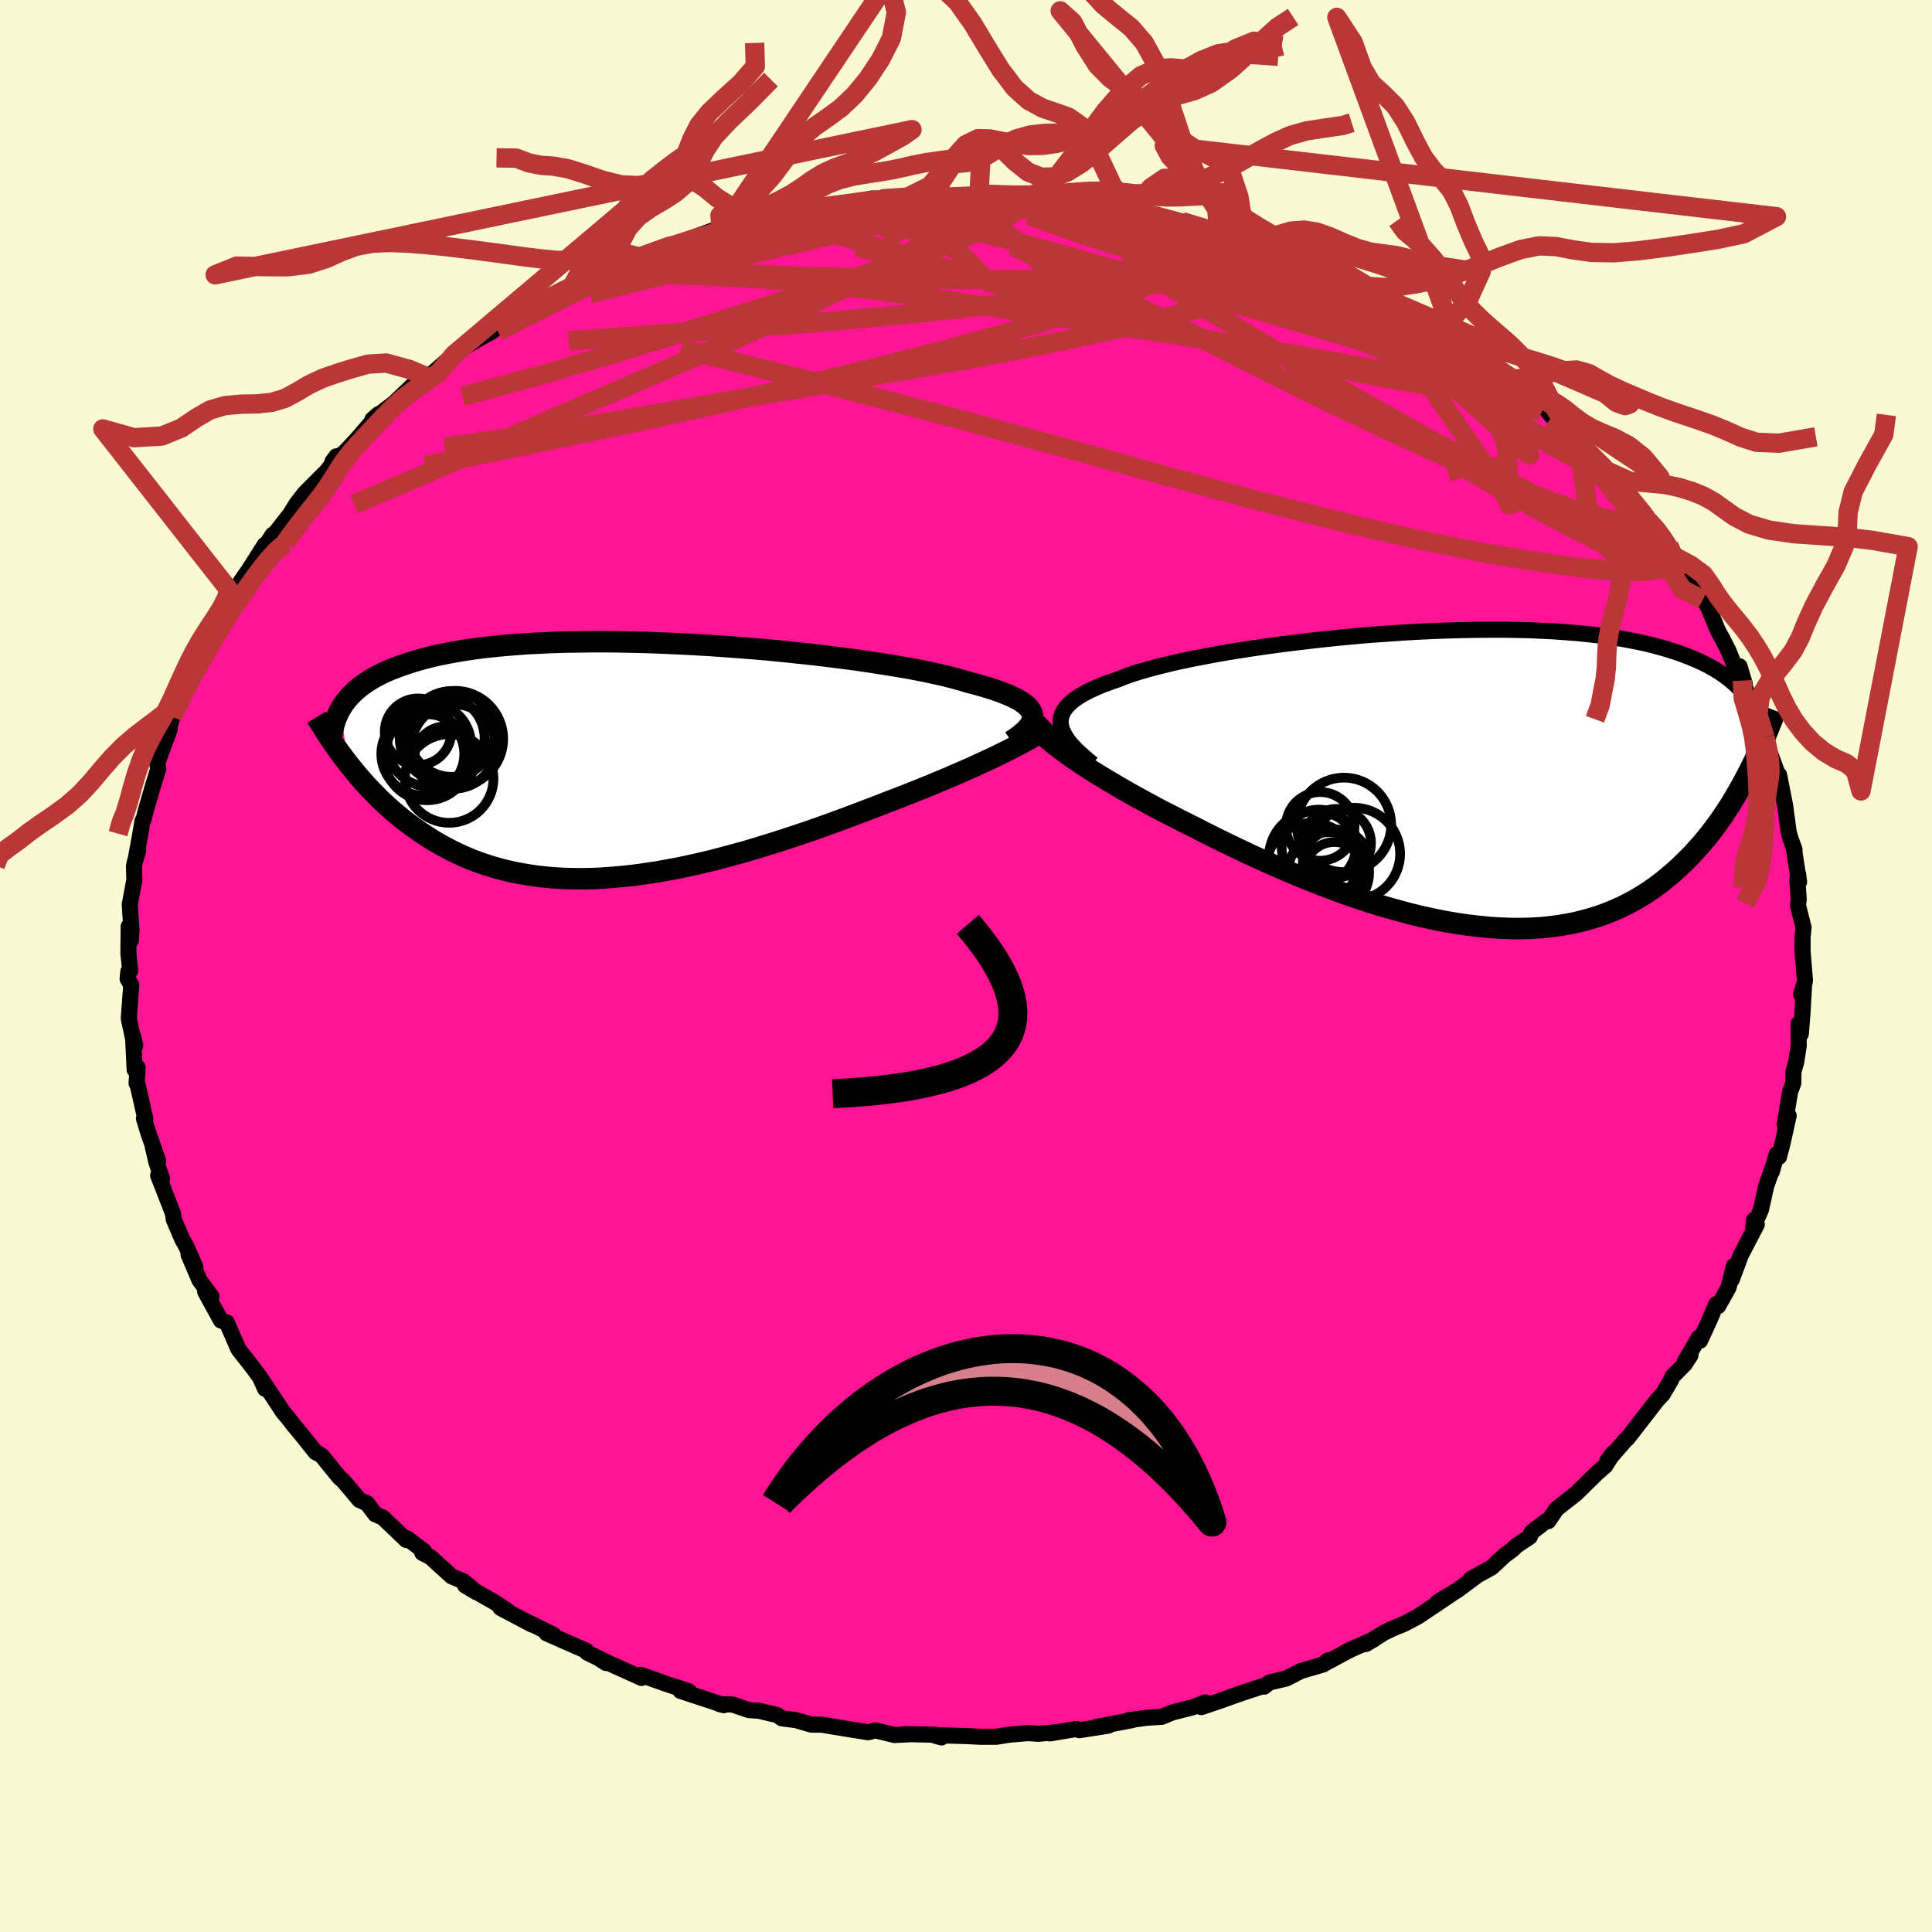 
  <svg viewBox="-100 -100 200 200" xmlns="http://www.w3.org/2000/svg" width="500" height="500" id="face-svg">
    <defs>
      <clipPath id="leftEyeClipPath">
        <polyline points="42.05,-4.71 41.97,-4.96 41.84,-5.2 41.66,-5.44 41.42,-5.68 41.13,-5.91 40.78,-6.15 40.38,-6.37 39.92,-6.6 39.42,-6.82 38.86,-7.04 38.26,-7.26 37.6,-7.47 36.9,-7.68 36.15,-7.89 35.36,-8.1 34.66,-8.31 33.88,-8.52 33.03,-8.74 32.1,-8.95 31.11,-9.17 30.04,-9.38 28.91,-9.59 27.71,-9.79 26.46,-9.99 25.16,-10.19 23.81,-10.39 22.41,-10.57 20.98,-10.75 19.51,-10.93 18.01,-11.09 16.49,-11.25 14.95,-11.4 13.39,-11.54 11.82,-11.66 10.25,-11.78 8.67,-11.89 7.1,-11.98 5.54,-12.06 3.99,-12.13 2.45,-12.19 0.93,-12.23 -0.57,-12.26 -2.03,-12.28 -3.47,-12.28 -4.88,-12.26 -6.26,-12.24 -7.59,-12.2 -8.89,-12.14 -10.15,-12.08 -11.37,-11.99 -12.54,-11.9 -13.67,-11.79 -14.75,-11.67 -15.79,-11.54 -16.78,-11.39 -17.73,-11.23 -18.64,-11.06 -19.49,-10.89 -20.31,-10.7 -21.08,-10.5 -21.82,-10.29 -22.51,-10.07 -23.17,-9.85 -23.8,-9.62 -24.39,-9.39 -24.95,-9.15 -25.47,-8.9 -25.97,-8.64 -26.43,-8.37 -26.86,-8.1 -27.26,-7.82 -27.64,-7.54 -27.98,-7.25 -28.3,-6.95 -28.6,-6.65 -28.87,-6.34 -29.11,-6.03 -29.33,-5.72 -29.53,-5.4 -28.87,0.22 -28.5,0.69 -28.12,1.16 -27.72,1.64 -27.32,2.1 -26.9,2.57 -26.47,3.03 -26.02,3.49 -25.57,3.95 -25.1,4.4 -24.61,4.84 -24.12,5.28 -23.6,5.71 -23.08,6.14 -22.54,6.55 -21.98,6.96 -21.41,7.36 -20.81,7.76 -20.21,8.15 -19.58,8.53 -18.93,8.89 -18.26,9.25 -17.57,9.59 -16.86,9.92 -16.13,10.23 -15.37,10.52 -14.6,10.79 -13.8,11.04 -12.98,11.27 -12.13,11.48 -11.26,11.66 -10.37,11.82 -9.46,11.96 -8.52,12.07 -7.56,12.16 -6.58,12.22 -5.58,12.25 -4.55,12.26 -3.51,12.24 -2.45,12.19 -1.37,12.11 -0.27,12.01 0.85,11.89 1.98,11.73 3.13,11.56 4.29,11.35 5.47,11.13 6.65,10.88 7.85,10.61 9.05,10.32 10.26,10 11.48,9.67 12.7,9.33 13.92,8.96 15.15,8.58 16.37,8.19 17.58,7.79 18.8,7.38 20,6.96 21.2,6.53 22.38,6.1 23.55,5.66 24.71,5.22 25.85,4.79 26.97,4.35 27.95,3.98 28.91,3.6 29.86,3.23 30.79,2.85 31.71,2.48 32.61,2.1 33.49,1.73 34.34,1.36 35.17,1 35.98,0.64 36.76,0.28 37.52,-0.07 38.24,-0.41 38.94,-0.75 39.6,-1.08" />
      </clipPath>
      <clipPath id="rightEyeClipPath">
        <polyline points="-41.45,-5.75 -41.45,-6.11 -41.4,-6.45 -41.28,-6.79 -41.11,-7.12 -40.88,-7.44 -40.59,-7.76 -40.25,-8.07 -39.85,-8.37 -39.39,-8.67 -38.88,-8.96 -38.32,-9.24 -37.7,-9.52 -37.04,-9.8 -36.32,-10.06 -35.56,-10.32 -34.89,-10.59 -34.15,-10.86 -33.32,-11.12 -32.42,-11.38 -31.45,-11.64 -30.4,-11.9 -29.29,-12.16 -28.12,-12.41 -26.88,-12.65 -25.6,-12.89 -24.26,-13.13 -22.88,-13.35 -21.46,-13.57 -20,-13.78 -18.52,-13.98 -17,-14.17 -15.47,-14.35 -13.92,-14.52 -12.36,-14.68 -10.79,-14.83 -9.22,-14.96 -7.65,-15.07 -6.09,-15.18 -4.54,-15.27 -3,-15.34 -1.48,-15.4 0.01,-15.44 1.49,-15.47 2.93,-15.48 4.34,-15.48 5.72,-15.46 7.06,-15.43 8.37,-15.37 9.64,-15.31 10.86,-15.22 12.05,-15.13 13.19,-15.01 14.28,-14.89 15.34,-14.74 16.34,-14.59 17.31,-14.42 18.23,-14.24 19.11,-14.05 19.94,-13.85 20.74,-13.63 21.49,-13.41 22.21,-13.18 22.89,-12.94 23.54,-12.69 24.16,-12.44 24.75,-12.18 25.31,-11.91 25.83,-11.63 26.33,-11.35 26.79,-11.06 27.23,-10.76 27.64,-10.45 28.02,-10.14 28.38,-9.83 28.71,-9.5 29.02,-9.18 29.3,-8.84 29.57,-8.51 29.82,-8.17 29.71,-0.63 29.37,0.02 29.02,0.66 28.66,1.3 28.29,1.94 27.9,2.58 27.5,3.2 27.08,3.83 26.65,4.44 26.21,5.05 25.75,5.65 25.27,6.24 24.78,6.82 24.27,7.39 23.75,7.95 23.2,8.5 22.64,9.04 22.06,9.57 21.46,10.08 20.84,10.59 20.19,11.08 19.52,11.55 18.83,12 18.11,12.43 17.36,12.84 16.59,13.22 15.79,13.58 14.97,13.91 14.12,14.21 13.24,14.48 12.33,14.72 11.4,14.93 10.44,15.1 9.45,15.24 8.44,15.35 7.4,15.42 6.33,15.45 5.25,15.45 4.13,15.41 3,15.34 1.85,15.23 0.67,15.09 -0.52,14.92 -1.73,14.71 -2.96,14.46 -4.19,14.19 -5.45,13.88 -6.71,13.54 -7.98,13.18 -9.26,12.79 -10.54,12.37 -11.82,11.93 -13.11,11.46 -14.39,10.98 -15.67,10.47 -16.94,9.96 -18.2,9.42 -19.45,8.88 -20.69,8.32 -21.92,7.76 -23.12,7.19 -24.3,6.62 -25.47,6.05 -26.6,5.48 -27.71,4.91 -28.71,4.42 -29.68,3.92 -30.64,3.43 -31.58,2.94 -32.5,2.44 -33.4,1.95 -34.27,1.47 -35.12,0.98 -35.94,0.5 -36.73,0.03 -37.49,-0.43 -38.23,-0.89 -38.93,-1.34 -39.59,-1.78 -40.22,-2.21" />
      </clipPath>
      <filter id="fuzzy">
        <feTurbulence id="turbulence" baseFrequency="0.05" numOctaves="3" type="noise" result="noise" />
        <feDisplacementMap in="SourceGraphic" in2="noise" scale="2" />
      </filter>
      <linearGradient id="rainbowGradient" x1="0%" y1="0%" x2="100%" y2="0%">
        <stop offset="0%" style="stop-color: rgb(0, 0, 0); stop-opacity: 1" />
        <stop offset="50%" style="stop-color: rgb(154, 205, 50); stop-opacity: 1" />
        <stop offset="100%" style="stop-color: rgb(255, 165, 0); stop-opacity: 1" />
      </linearGradient>
    </defs>
    <rect x="-100" y="-100" width="100%" height="100%" fill="rgb(250, 250, 210)" />
    <polyline id="faceContour" points="86.85,1.47 86.81,1.74 86.45,2.95 86.76,1.89 86.59,4.93 86.42,7.04 86.19,5.97 86.2,8.29 85.95,9.9 85.66,10.94 85.64,12.13 85.31,13.02 84.75,16.43 85.16,15.49 84.53,18.35 84.16,19.76 83.93,19.47 83.42,21.29 83.67,20.39 82.83,22.82 82.29,25.23 81.5,27.03 81.58,26.29 81.86,26.76 80.2,29.96 79.28,32.44 79.49,31.06 78.94,33.29 77.87,35.2 77.67,35.01 76.88,36.86 75.99,38.79 75.88,38.45 74.43,40.93 75,40.29 74.41,41.21 73.17,42.46 72.92,42.97 72.13,44.32 71.54,44.95 69.43,47.67 68.46,48.92 68.29,49.05 66.38,51.26 66.64,50.89 67.03,50.39 66.17,51.75 65.29,52.52 63.15,54.62 61.12,56.22 60.28,57.47 60.07,57.45 58.56,58.61 58.36,59.09 56.96,60.03 56.56,60.42 55.76,61.01 54.41,62.27 52.25,63.46 52.74,63.23 50.9,64.6 48.83,65.84 50.24,65.03 46.78,67.35 45.34,68.11 44.3,68.53 43.31,69 41.39,70.19 42.18,69.73 39.86,70.75 39.45,70.96 37.02,72.26 37.45,71.89 36.99,72.3 34.68,72.98 33.15,73.76 31.4,74.17 30.87,74.6 30.79,74.53 28.44,75.3 26.29,76.07 24.36,76.72 24.79,76.23 23.49,76.73 21.37,77.27 20.28,77.72 18.62,77.83 16.82,78.08 17.23,78.06 13.47,78.78 14.74,78.64 11.73,79.11 11.43,78.98 8.69,79.44 9.53,79.3 7.5,79.48 6.4,79.41 4.52,79.57 3.14,79.79 1.48,79.79 0.17,79.72 -3.38,79.62 -2.54,79.86 -3.19,79.58 -6.31,79.51 -5.84,79.53 -7.39,79.61 -9.37,79.13 -10.14,79.32 -12.89,78.88 -14.98,78.53 -15.08,78.54 -16.02,78.53 -17.59,78.07 -19.07,77.88 -19.55,77.54 -21.43,77.1 -22.47,77.03 -24.17,76.45 -25.48,76.42 -25.07,76.52 -29.56,75.04 -28.65,75.13 -28.8,75.04 -30.92,74.35 -33.67,73.38 -33.59,73.7 -37.88,71.76 -37.27,72.15 -37.75,71.79 -39.2,71.09 -39.31,70.89 -43.42,69.08 -42.73,69.22 -43.12,69.03 -45.72,67.74 -44.92,68.18 -48.18,66.46 -47.48,66.74 -48.84,65.84 -51.86,64.12 -50.66,64.84 -52,63.71 -53.25,63.18 -55.44,61.19 -56.29,60.75 -56.11,60.57 -57.86,59.25 -57.94,59.42 -60.39,57.08 -61.15,56.76 -62.01,55.62 -62.79,55.28 -63.72,54.17 -64.47,53.29 -64.89,52.92 -66.61,50.79 -66.88,50.56 -67.31,50.35 -69.24,47.96 -69.57,47.58 -70.14,46.83 -70.7,46.17 -73.12,42.51 -72.56,43.77 -73.06,42.61 -73.84,41.56 -75.32,39.67 -76.53,36.89 -76.58,36.9 -77.13,36.69 -78.76,33.72 -78.11,34.2 -79.35,32.53 -80.48,29.88 -79.78,31.15 -80.69,29.08 -81.14,28.28 -82.02,26.22 -82.08,25.67 -82.34,24.99 -83.63,21.68 -83.22,22.03 -83.81,20.31 -84.18,18.72 -83.63,20.15 -84.61,17.39 -85.1,15.79 -84.96,15.8 -85.77,12.22 -85.86,12.14 -85.75,10.52 -86.06,10.74 -86.23,7.25 -86,8.24 -86.22,7.54 -86.67,5.43 -86.41,1.97 -86.79,1.32 -86.71,0.56 -86.52,0.5 -86.71,-1.3 -86.68,-4.09 -86.45,-2.67 -86.39,-3.71 -86.57,-6.36 -86.09,-8.91 -86.13,-10.27 -86.08,-10.63 -85.68,-12 -85.94,-11.14 -85.53,-13.35 -85.25,-15.02 -85.14,-15.15 -84.96,-15.9 -84.14,-18.73 -83.62,-20.42 -83.73,-20.97 -82.76,-23.61 -82.43,-24.49 -82.91,-23.4 -81.86,-26.7 -82.13,-25.8 -81.16,-27.76 -81.32,-27.96 -80.22,-30.46 -79.28,-32 -78.18,-34.16 -78.52,-34.05 -77.7,-35.32 -76.86,-36.7 -75.24,-39.43 -76.13,-38 -75.96,-38.5 -74.52,-40.61 -74.33,-40.86 -72.6,-43.59 -73,-42.77 -71.77,-44.65 -71.63,-44.64 -69.97,-46.78 -69.28,-47.88 -68.46,-48.94 -66.39,-51.02 -66.86,-50.36 -65.44,-52.18 -65.18,-52.76 -65.58,-52.22 -64.29,-53.21 -62.99,-54.61 -60.81,-57.13 -61.45,-56.57 -59.62,-57.96 -59.19,-58.29 -57.34,-60.06 -56.08,-60.72 -55.71,-60.95 -52.95,-63.34 -53.2,-62.83 -52.3,-63.79 -50.96,-64.63 -48.92,-65.78 -48.46,-66.2 -47.17,-66.65 -47.17,-67.12 -45.47,-67.91 -43.95,-68.78 -41.46,-70.1 -40.82,-70.27 -38.56,-71.56 -39.31,-71.18 -38.61,-71.36 -35.96,-72.66 -37.16,-72.01 -33.73,-73.37 -34.99,-73.03 -30.47,-74.63 -31.36,-74.29 -29.09,-75.1 -26.01,-76.22 -26.51,-75.91 -25.33,-76.19 -25.32,-76.22 -24.78,-76.42 -22.66,-77.16 -19.64,-77.64 -17.22,-78.25 -17.82,-77.85 -15.54,-78.41 -14.56,-78.64 -14.97,-78.55 -12.1,-78.86 -9.73,-79.45 -9.03,-79.25 -8.79,-79.41 -5.2,-79.74 -5.14,-79.66 -6.25,-79.5 -3.61,-79.59 -0.77,-79.64 1.35,-79.9 0.92,-79.65 1.73,-79.92 3.74,-79.6 4.99,-79.8 7.62,-79.54 7.84,-79.55 8.81,-79.25 10.54,-79.02 12.83,-78.96 11.24,-78.93 15.13,-78.42 16.47,-78.16 17.52,-78.19 18.8,-77.79 19.02,-77.92 21.18,-77.19 23.4,-76.69 22.36,-77.06 26.07,-75.95 26.16,-75.89 29.71,-74.93 28.19,-75.64 29.3,-74.96 31.39,-74.22 33.82,-73.43 33.67,-73.62 34.16,-73.49 37.22,-72.06 37.19,-72 41.09,-70.28 40.67,-70.33 41.96,-69.74 42.74,-69.25 43.06,-69.18 45.35,-68.25 47.09,-66.8 48.19,-66.15 48.55,-66.1 50.63,-64.87 49.16,-65.75 51.84,-63.93 53.76,-62.56 52.49,-63.36 55.3,-61.21 56.34,-60.55 57.92,-59.36 58.4,-58.96 60.02,-57.69 60.68,-56.86 61.21,-56.59 61.71,-55.96 63.65,-53.92 63.68,-53.81 63.7,-53.94 66.08,-51.76 66.47,-51.19 68.69,-48.42 68.22,-49.35 69.82,-47.2 69.97,-46.77 70.92,-45.84 71.9,-44.77 71.75,-44.96 72.76,-43.57 72.97,-42.58 74.64,-40.56 74.77,-40.08 76.27,-37.9 76.67,-37.46 76.87,-37.04 77.87,-34.66 78.35,-33.78 78.93,-32.64 79.51,-31.2 80.62,-29.2 80.08,-31.02 80.37,-29.55 81.21,-27.38 81.37,-26.98 82.72,-23.65 82.73,-23.95 82.77,-23.28 84.1,-19.67 84.25,-19.2 84.15,-19.76 84.17,-19.78 84.8,-16.59 85.17,-13.82 85.31,-13.34 85.77,-12.01 85.67,-12.35 86.24,-8.69 86.14,-9.52 86.06,-8.94 86.2,-6.91 86.13,-6.26 86.7,-4 86.6,-2.95 86.6,-1.52 86.85,1.47 86.81,1.74" fill="rgb(255, 20, 147)" stroke="black" stroke-width="1.667" stroke-linejoin="round" filter="url(#fuzzy)" />
    <g transform="translate(51.25 -19.33)">
      <polyline id="rightCountour" points="-41.45,-5.75 -41.45,-6.11 -41.4,-6.45 -41.28,-6.79 -41.11,-7.12 -40.88,-7.44 -40.59,-7.76 -40.25,-8.07 -39.85,-8.37 -39.39,-8.67 -38.88,-8.96 -38.32,-9.24 -37.7,-9.52 -37.04,-9.8 -36.32,-10.06 -35.56,-10.32 -34.89,-10.59 -34.15,-10.86 -33.32,-11.12 -32.42,-11.38 -31.45,-11.64 -30.4,-11.9 -29.29,-12.16 -28.12,-12.41 -26.88,-12.65 -25.6,-12.89 -24.26,-13.13 -22.88,-13.35 -21.46,-13.57 -20,-13.78 -18.52,-13.98 -17,-14.17 -15.47,-14.35 -13.92,-14.52 -12.36,-14.68 -10.79,-14.83 -9.22,-14.96 -7.65,-15.07 -6.09,-15.18 -4.54,-15.27 -3,-15.34 -1.48,-15.4 0.01,-15.44 1.49,-15.47 2.93,-15.48 4.34,-15.48 5.72,-15.46 7.06,-15.43 8.37,-15.37 9.64,-15.31 10.86,-15.22 12.05,-15.13 13.19,-15.01 14.28,-14.89 15.34,-14.74 16.34,-14.59 17.31,-14.42 18.23,-14.24 19.11,-14.05 19.94,-13.85 20.74,-13.63 21.49,-13.41 22.21,-13.18 22.89,-12.94 23.54,-12.69 24.16,-12.44 24.75,-12.18 25.31,-11.91 25.83,-11.63 26.33,-11.35 26.79,-11.06 27.23,-10.76 27.64,-10.45 28.02,-10.14 28.38,-9.83 28.71,-9.5 29.02,-9.18 29.3,-8.84 29.57,-8.51 29.82,-8.17 29.71,-0.63 29.37,0.02 29.02,0.66 28.66,1.3 28.29,1.94 27.9,2.58 27.5,3.2 27.08,3.83 26.65,4.44 26.21,5.05 25.75,5.65 25.27,6.24 24.78,6.82 24.27,7.39 23.75,7.95 23.2,8.5 22.64,9.04 22.06,9.57 21.46,10.08 20.84,10.59 20.19,11.08 19.52,11.55 18.83,12 18.11,12.43 17.36,12.84 16.59,13.22 15.79,13.58 14.97,13.91 14.12,14.21 13.24,14.48 12.33,14.72 11.4,14.93 10.44,15.1 9.45,15.24 8.44,15.35 7.4,15.42 6.33,15.45 5.25,15.45 4.13,15.41 3,15.34 1.85,15.23 0.67,15.09 -0.52,14.92 -1.73,14.71 -2.96,14.46 -4.19,14.19 -5.45,13.88 -6.71,13.54 -7.98,13.18 -9.26,12.79 -10.54,12.37 -11.82,11.93 -13.11,11.46 -14.39,10.98 -15.67,10.47 -16.94,9.96 -18.2,9.42 -19.45,8.88 -20.69,8.32 -21.92,7.76 -23.12,7.19 -24.3,6.62 -25.47,6.05 -26.6,5.48 -27.71,4.91 -28.71,4.42 -29.68,3.92 -30.64,3.43 -31.58,2.94 -32.5,2.44 -33.4,1.95 -34.27,1.47 -35.12,0.98 -35.94,0.5 -36.73,0.03 -37.49,-0.43 -38.23,-0.89 -38.93,-1.34 -39.59,-1.78 -40.22,-2.21" fill="white" stroke="white" stroke-width="0" stroke-linejoin="round" filter="url(#fuzzy)" />
    </g>
    <g transform="translate(-35.17 -21.29)">
      <polyline id="leftCountour" points="42.05,-4.71 41.97,-4.96 41.84,-5.2 41.66,-5.44 41.42,-5.68 41.13,-5.91 40.78,-6.15 40.38,-6.37 39.92,-6.6 39.42,-6.82 38.86,-7.04 38.26,-7.26 37.6,-7.47 36.9,-7.68 36.15,-7.89 35.36,-8.1 34.66,-8.31 33.88,-8.52 33.03,-8.74 32.1,-8.95 31.11,-9.17 30.04,-9.38 28.91,-9.59 27.71,-9.79 26.46,-9.99 25.16,-10.19 23.81,-10.39 22.41,-10.57 20.98,-10.75 19.51,-10.93 18.01,-11.09 16.49,-11.25 14.95,-11.4 13.39,-11.54 11.82,-11.66 10.25,-11.78 8.67,-11.89 7.1,-11.98 5.54,-12.06 3.99,-12.13 2.45,-12.19 0.93,-12.23 -0.57,-12.26 -2.03,-12.28 -3.47,-12.28 -4.88,-12.26 -6.26,-12.24 -7.59,-12.2 -8.89,-12.14 -10.15,-12.08 -11.37,-11.99 -12.54,-11.9 -13.67,-11.79 -14.75,-11.67 -15.79,-11.54 -16.78,-11.39 -17.73,-11.23 -18.64,-11.06 -19.49,-10.89 -20.31,-10.7 -21.08,-10.5 -21.82,-10.29 -22.51,-10.07 -23.17,-9.85 -23.8,-9.62 -24.39,-9.39 -24.95,-9.15 -25.47,-8.9 -25.97,-8.64 -26.43,-8.37 -26.86,-8.1 -27.26,-7.82 -27.64,-7.54 -27.98,-7.25 -28.3,-6.95 -28.6,-6.65 -28.87,-6.34 -29.11,-6.03 -29.33,-5.72 -29.53,-5.4 -28.87,0.22 -28.5,0.69 -28.12,1.16 -27.72,1.64 -27.32,2.1 -26.9,2.57 -26.47,3.03 -26.02,3.49 -25.57,3.95 -25.1,4.4 -24.61,4.84 -24.12,5.28 -23.6,5.71 -23.08,6.14 -22.54,6.55 -21.98,6.96 -21.41,7.36 -20.81,7.76 -20.21,8.15 -19.58,8.53 -18.93,8.89 -18.26,9.25 -17.57,9.59 -16.86,9.92 -16.13,10.23 -15.37,10.52 -14.6,10.79 -13.8,11.04 -12.98,11.27 -12.13,11.48 -11.26,11.66 -10.37,11.82 -9.46,11.96 -8.52,12.07 -7.56,12.16 -6.58,12.22 -5.58,12.25 -4.55,12.26 -3.51,12.24 -2.45,12.19 -1.37,12.11 -0.27,12.01 0.85,11.89 1.98,11.73 3.13,11.56 4.29,11.35 5.47,11.13 6.65,10.88 7.85,10.61 9.05,10.32 10.26,10 11.48,9.67 12.7,9.33 13.92,8.96 15.15,8.58 16.37,8.19 17.58,7.79 18.8,7.38 20,6.96 21.2,6.53 22.38,6.1 23.55,5.66 24.71,5.22 25.85,4.79 26.97,4.35 27.95,3.98 28.91,3.6 29.86,3.23 30.79,2.85 31.71,2.48 32.61,2.1 33.49,1.73 34.34,1.36 35.17,1 35.98,0.64 36.76,0.28 37.52,-0.07 38.24,-0.41 38.94,-0.75 39.6,-1.08" fill="white" stroke="white" stroke-width="0" stroke-linejoin="round" filter="url(#fuzzy)" />
    </g>
    <g transform="translate(51.25 -19.33)">
      <polyline id="rightUpper" points="-38.16,-1.59 -38.74,-2.07 -39.27,-2.53 -39.75,-2.97 -40.17,-3.4 -40.53,-3.82 -40.83,-4.23 -41.07,-4.63 -41.26,-5.01 -41.38,-5.38 -41.45,-5.75 -41.45,-6.11 -41.4,-6.45 -41.28,-6.79 -41.11,-7.12 -40.88,-7.44 -40.59,-7.76 -40.25,-8.07 -39.85,-8.37 -39.39,-8.67 -38.88,-8.96 -38.32,-9.24 -37.7,-9.52 -37.04,-9.8 -36.32,-10.06 -35.56,-10.32 -34.89,-10.59 -34.15,-10.86 -33.32,-11.12 -32.42,-11.38 -31.45,-11.64 -30.4,-11.9 -29.29,-12.16 -28.12,-12.41 -26.88,-12.65 -25.6,-12.89 -24.26,-13.13 -22.88,-13.35 -21.46,-13.57 -20,-13.78 -18.52,-13.98 -17,-14.17 -15.47,-14.35 -13.92,-14.52 -12.36,-14.68 -10.79,-14.83 -9.22,-14.96 -7.65,-15.07 -6.09,-15.18 -4.54,-15.27 -3,-15.34 -1.48,-15.4 0.01,-15.44 1.49,-15.47 2.93,-15.48 4.34,-15.48 5.72,-15.46 7.06,-15.43 8.37,-15.37 9.64,-15.31 10.86,-15.22 12.05,-15.13 13.19,-15.01 14.28,-14.89 15.34,-14.74 16.34,-14.59 17.31,-14.42 18.23,-14.24 19.11,-14.05 19.94,-13.85 20.74,-13.63 21.49,-13.41 22.21,-13.18 22.89,-12.94 23.54,-12.69 24.16,-12.44 24.75,-12.18 25.31,-11.91 25.83,-11.63 26.33,-11.35 26.79,-11.06 27.23,-10.76 27.64,-10.45 28.02,-10.14 28.38,-9.83 28.71,-9.5 29.02,-9.18 29.3,-8.84 29.57,-8.51 29.82,-8.17 30.04,-7.82 30.25,-7.47 30.44,-7.12 30.61,-6.77 30.77,-6.41 30.91,-6.05 31.03,-5.69 31.15,-5.33 31.24,-4.96 31.33,-4.59" fill="none" stroke="black" stroke-width="1.667" stroke-linejoin="round" filter="url(#fuzzy)" />
      <polyline id="rightLower" points="-44.23,-5.75 -44.04,-5.47 -43.8,-5.18 -43.51,-4.86 -43.17,-4.53 -42.79,-4.18 -42.36,-3.81 -41.88,-3.43 -41.37,-3.04 -40.81,-2.63 -40.22,-2.21 -39.59,-1.78 -38.93,-1.34 -38.23,-0.89 -37.49,-0.43 -36.73,0.03 -35.94,0.5 -35.12,0.98 -34.27,1.47 -33.4,1.95 -32.5,2.44 -31.58,2.94 -30.64,3.43 -29.68,3.92 -28.71,4.42 -27.71,4.91 -26.6,5.48 -25.47,6.05 -24.3,6.62 -23.12,7.19 -21.92,7.76 -20.69,8.32 -19.45,8.88 -18.2,9.42 -16.94,9.96 -15.67,10.47 -14.39,10.98 -13.11,11.46 -11.82,11.93 -10.54,12.37 -9.26,12.79 -7.98,13.18 -6.71,13.54 -5.45,13.88 -4.19,14.19 -2.96,14.46 -1.73,14.71 -0.52,14.92 0.67,15.09 1.85,15.23 3,15.34 4.13,15.41 5.25,15.45 6.33,15.45 7.4,15.42 8.44,15.35 9.45,15.24 10.44,15.1 11.4,14.93 12.33,14.72 13.24,14.48 14.12,14.21 14.97,13.91 15.79,13.58 16.59,13.22 17.36,12.84 18.11,12.43 18.83,12 19.52,11.55 20.19,11.08 20.84,10.59 21.46,10.08 22.06,9.57 22.64,9.04 23.2,8.5 23.75,7.95 24.27,7.39 24.78,6.82 25.27,6.24 25.75,5.65 26.21,5.05 26.65,4.44 27.08,3.83 27.5,3.2 27.9,2.58 28.29,1.94 28.66,1.3 29.02,0.66 29.37,0.02 29.71,-0.63 30.04,-1.28 30.36,-1.93 30.66,-2.58 30.96,-3.23 31.25,-3.87 31.53,-4.52 31.8,-5.17 32.06,-5.81 32.31,-6.45 32.56,-7.09" fill="none" stroke="black" stroke-width="2.222" stroke-linejoin="round" filter="url(#fuzzy)" />
      <circle r="4.888" cx="-12.125" cy="4.722" stroke="black" fill="none" stroke-width="1.0" filter="url(#fuzzy)" clip-path="url(#rightEyeClipPath)" /><circle r="3.09" cx="-13.115" cy="9.587" stroke="black" fill="none" stroke-width="1.0" filter="url(#fuzzy)" clip-path="url(#rightEyeClipPath)" /><circle r="3.434" cx="-12.95" cy="8.627" stroke="black" fill="none" stroke-width="1.0" filter="url(#fuzzy)" clip-path="url(#rightEyeClipPath)" /><circle r="4.764" cx="-15.125" cy="8.052" stroke="black" fill="none" stroke-width="1.0" filter="url(#fuzzy)" clip-path="url(#rightEyeClipPath)" /><circle r="4.75" cx="-15.465" cy="9.262" stroke="black" fill="none" stroke-width="1.0" filter="url(#fuzzy)" clip-path="url(#rightEyeClipPath)" /><circle r="4.774" cx="-11.085" cy="7.722" stroke="black" fill="none" stroke-width="1.0" filter="url(#fuzzy)" clip-path="url(#rightEyeClipPath)" /><circle r="3.546" cx="-12.87" cy="6.612" stroke="black" fill="none" stroke-width="1.0" filter="url(#fuzzy)" clip-path="url(#rightEyeClipPath)" /><circle r="4.196" cx="-13.715" cy="9.672" stroke="black" fill="none" stroke-width="1.0" filter="url(#fuzzy)" clip-path="url(#rightEyeClipPath)" /><circle r="3.552" cx="-14.58" cy="4.877" stroke="black" fill="none" stroke-width="1.0" filter="url(#fuzzy)" clip-path="url(#rightEyeClipPath)" /><circle r="3.844" cx="-14.735" cy="6.982" stroke="black" fill="none" stroke-width="1.0" filter="url(#fuzzy)" clip-path="url(#rightEyeClipPath)" />
      </g>
    <g transform="translate(-35.17 -21.29)">
      <polyline id="leftUpper" points="39.85,-1.98 40.3,-2.28 40.7,-2.57 41.05,-2.86 41.35,-3.13 41.6,-3.41 41.8,-3.68 41.94,-3.94 42.03,-4.2 42.07,-4.46 42.05,-4.71 41.97,-4.96 41.84,-5.2 41.66,-5.44 41.42,-5.68 41.13,-5.91 40.78,-6.15 40.38,-6.37 39.92,-6.6 39.42,-6.82 38.86,-7.04 38.26,-7.26 37.6,-7.47 36.9,-7.68 36.15,-7.89 35.36,-8.1 34.66,-8.31 33.88,-8.52 33.03,-8.74 32.1,-8.95 31.11,-9.17 30.04,-9.38 28.91,-9.59 27.71,-9.79 26.46,-9.99 25.16,-10.19 23.81,-10.39 22.41,-10.57 20.98,-10.75 19.51,-10.93 18.01,-11.09 16.49,-11.25 14.95,-11.4 13.39,-11.54 11.82,-11.66 10.25,-11.78 8.67,-11.89 7.1,-11.98 5.54,-12.06 3.99,-12.13 2.45,-12.19 0.93,-12.23 -0.57,-12.26 -2.03,-12.28 -3.47,-12.28 -4.88,-12.26 -6.26,-12.24 -7.59,-12.2 -8.89,-12.14 -10.15,-12.08 -11.37,-11.99 -12.54,-11.9 -13.67,-11.79 -14.75,-11.67 -15.79,-11.54 -16.78,-11.39 -17.73,-11.23 -18.64,-11.06 -19.49,-10.89 -20.31,-10.7 -21.08,-10.5 -21.82,-10.29 -22.51,-10.07 -23.17,-9.85 -23.8,-9.62 -24.39,-9.39 -24.95,-9.15 -25.47,-8.9 -25.97,-8.64 -26.43,-8.37 -26.86,-8.1 -27.26,-7.82 -27.64,-7.54 -27.98,-7.25 -28.3,-6.95 -28.6,-6.65 -28.87,-6.34 -29.11,-6.03 -29.33,-5.72 -29.53,-5.4 -29.71,-5.07 -29.87,-4.74 -30.01,-4.41 -30.14,-4.08 -30.24,-3.74 -30.33,-3.4 -30.41,-3.05 -30.46,-2.71 -30.51,-2.36 -30.54,-2.01" fill="none" stroke="black" stroke-width="2.222" stroke-linejoin="round" filter="url(#fuzzy)" />
      <polyline id="leftLower" points="43.98,-3.78 43.76,-3.57 43.48,-3.34 43.15,-3.1 42.77,-2.85 42.34,-2.58 41.88,-2.3 41.36,-2.01 40.81,-1.71 40.22,-1.4 39.6,-1.08 38.94,-0.75 38.24,-0.41 37.52,-0.07 36.76,0.28 35.98,0.64 35.17,1 34.34,1.36 33.49,1.73 32.61,2.1 31.71,2.48 30.79,2.85 29.86,3.23 28.91,3.6 27.95,3.98 26.97,4.35 25.85,4.79 24.71,5.22 23.55,5.66 22.38,6.1 21.2,6.53 20,6.96 18.8,7.38 17.58,7.79 16.37,8.19 15.15,8.58 13.92,8.96 12.7,9.33 11.48,9.67 10.26,10 9.05,10.32 7.85,10.61 6.65,10.88 5.47,11.13 4.29,11.35 3.13,11.56 1.98,11.73 0.85,11.89 -0.27,12.01 -1.37,12.11 -2.45,12.19 -3.51,12.24 -4.55,12.26 -5.58,12.25 -6.58,12.22 -7.56,12.16 -8.52,12.07 -9.46,11.96 -10.37,11.82 -11.26,11.66 -12.13,11.48 -12.98,11.27 -13.8,11.04 -14.6,10.79 -15.37,10.52 -16.13,10.23 -16.86,9.92 -17.57,9.59 -18.26,9.25 -18.93,8.89 -19.58,8.53 -20.21,8.15 -20.81,7.76 -21.41,7.36 -21.98,6.96 -22.54,6.55 -23.08,6.14 -23.6,5.71 -24.12,5.28 -24.61,4.84 -25.1,4.4 -25.57,3.95 -26.02,3.49 -26.47,3.03 -26.9,2.57 -27.32,2.1 -27.72,1.64 -28.12,1.16 -28.5,0.69 -28.87,0.22 -29.24,-0.26 -29.59,-0.73 -29.93,-1.2 -30.26,-1.67 -30.58,-2.15 -30.9,-2.61 -31.2,-3.08 -31.49,-3.55 -31.78,-4.01 -32.06,-4.47" fill="none" stroke="black" stroke-width="2.222" stroke-linejoin="round" filter="url(#fuzzy)" />
      <circle r="4.328" cx="-20.391" cy="-1.602" stroke="black" fill="none" stroke-width="1.0" filter="url(#fuzzy)" clip-path="url(#leftEyeClipPath)" /><circle r="4.584" cx="-18.331" cy="1.883" stroke="black" fill="none" stroke-width="1.0" filter="url(#fuzzy)" clip-path="url(#leftEyeClipPath)" /><circle r="3.208" cx="-18.706" cy="-0.312" stroke="black" fill="none" stroke-width="1.0" filter="url(#fuzzy)" clip-path="url(#leftEyeClipPath)" /><circle r="4.452" cx="-20.621" cy="-0.317" stroke="black" fill="none" stroke-width="1.0" filter="url(#fuzzy)" clip-path="url(#leftEyeClipPath)" /><circle r="4.394" cx="-19.061" cy="-2.277" stroke="black" fill="none" stroke-width="1.0" filter="url(#fuzzy)" clip-path="url(#leftEyeClipPath)" /><circle r="4.37" cx="-17.841" cy="-1.437" stroke="black" fill="none" stroke-width="1.0" filter="url(#fuzzy)" clip-path="url(#leftEyeClipPath)" /><circle r="4.438" cx="-18.091" cy="-2.732" stroke="black" fill="none" stroke-width="1.0" filter="url(#fuzzy)" clip-path="url(#leftEyeClipPath)" /><circle r="4.294" cx="-21.066" cy="-0.662" stroke="black" fill="none" stroke-width="1.0" filter="url(#fuzzy)" clip-path="url(#leftEyeClipPath)" /><circle r="4.974" cx="-17.716" cy="-2.222" stroke="black" fill="none" stroke-width="1.0" filter="url(#fuzzy)" clip-path="url(#leftEyeClipPath)" /><circle r="3.45" cx="-21.556" cy="-2.962" stroke="black" fill="none" stroke-width="1.0" filter="url(#fuzzy)" clip-path="url(#leftEyeClipPath)" />
    </g>
    <g id="hairs">
      <polyline points="31.39,-74.22 32.76,-73.76 33.19,-73.5 33.28,-73.15 33.07,-72.71 32.39,-72.25 31.1,-71.85 29.1,-71.55 26.35,-71.37 22.86,-71.26 18.59,-71.19 13.51,-71.13 7.54,-71.07 0.6,-71.07 -7.36,-71.16 -16.33,-71.38 -26.14,-71.77" fill="none" stroke="rgb(185, 55, 55)" stroke-width="2" stroke-linejoin="round" filter="url(#fuzzy)" /><polyline points="26.07,-75.95 26.72,-75.69 27.18,-75.32 27.1,-74.89 26.61,-74.32 25.73,-73.61 24.36,-72.8 22.42,-71.87 19.9,-70.82 16.76,-69.62 12.96,-68.28 8.45,-66.81 3.14,-65.24 -2.98,-63.57 -9.91,-61.81 -17.57,-59.99 -25.92,-58.09 -35.01,-56.1 -44.97,-54.01 -55.96,-51.78" fill="none" stroke="rgb(185, 55, 55)" stroke-width="2" stroke-linejoin="round" filter="url(#fuzzy)" /><polyline points="-5.14,-79.66 -5.07,-79.57 -3.91,-79.55 -2.79,-79.51 -2.21,-79.4 -2.26,-79.2 -2.83,-78.9 -3.88,-78.48 -5.4,-77.95 -7.49,-77.32 -10.21,-76.57 -13.62,-75.71 -17.75,-74.74 -22.65,-73.65 -28.49,-72.37 -35.45,-70.81" fill="none" stroke="rgb(185, 55, 55)" stroke-width="2" stroke-linejoin="round" filter="url(#fuzzy)" /><polyline points="-8.79,-79.41 -6.47,-79.57 -5.17,-79.56 -3.77,-79.5 -1.98,-79.43 0.04,-79.38 2.07,-79.31 4,-79.23 5.83,-79.13 7.57,-79.03 9.21,-78.92 10.7,-78.82 12,-78.72 13.05,-78.63 13.83,-78.57 14.28,-78.53 14.36,-78.53 14.02,-78.59 13.29,-78.71 12.29,-78.87" fill="none" stroke="rgb(185, 55, 55)" stroke-width="2" stroke-linejoin="round" filter="url(#fuzzy)" /><polyline points="29.71,-74.93 29.22,-75.14 29.95,-74.84 31.11,-74.4 32.24,-74 33.16,-73.67 33.86,-73.38 34.34,-73.13 34.51,-72.95 34.26,-72.9 33.46,-73.05 32.07,-73.42 30.08,-74 27.53,-74.79 24.47,-75.74 20.86,-76.85" fill="none" stroke="rgb(185, 55, 55)" stroke-width="2" stroke-linejoin="round" filter="url(#fuzzy)" /><polyline points="43.06,-69.18 44.98,-68.21 46.4,-67.34 47.41,-66.71 48.09,-66.28 48.52,-65.98 48.73,-65.75 48.74,-65.6 48.52,-65.53 48,-65.6 47.15,-65.82 45.91,-66.24 44.23,-66.9 42.01,-67.82 39.16,-69.04 35.62,-70.61 31.44,-72.51 26.73,-74.69" fill="none" stroke="rgb(185, 55, 55)" stroke-width="2" stroke-linejoin="round" filter="url(#fuzzy)" /><polyline points="71.9,-44.77 71.86,-44.61 71.69,-44.21 71.15,-43.91 70.1,-43.93 68.44,-44.37 66.07,-45.3 62.9,-46.76 58.9,-48.74 54.06,-51.26 48.35,-54.33 41.76,-58.02 34.25,-62.37 25.77,-67.45 16.21,-73.29" fill="none" stroke="rgb(185, 55, 55)" stroke-width="2" stroke-linejoin="round" filter="url(#fuzzy)" /><polyline points="1.73,-79.92 3.73,-79.6 6.08,-79.09 8.75,-78.3 11.71,-77.25 14.99,-75.96 18.62,-74.45 22.57,-72.76 26.8,-70.92 31.27,-68.96 35.88,-66.94 40.52,-64.89 45.09,-62.88 49.58,-60.89 54.05,-58.85 58.7,-56.57" fill="none" stroke="rgb(185, 55, 55)" stroke-width="2" stroke-linejoin="round" filter="url(#fuzzy)" /><polyline points="69.97,-46.77 70.81,-45.91 71.46,-45.18 72.01,-44.45 72.53,-43.67 73.03,-42.87 73.46,-42.15 73.75,-41.63 73.82,-41.41 73.61,-41.55 73.06,-42.1 72.15,-43.09 70.87,-44.55 69.24,-46.46 67.3,-48.83 64.99,-51.77" fill="none" stroke="rgb(185, 55, 55)" stroke-width="2" stroke-linejoin="round" filter="url(#fuzzy)" /><polyline points="-38.56,-71.56 -38.64,-71.47 -37.87,-71.75 -36.75,-72.19 -35.52,-72.68 -34.27,-73.17 -33.06,-73.63 -31.98,-74.04 -31.14,-74.35 -30.63,-74.53 -30.54,-74.54 -30.94,-74.36 -31.84,-73.99 -33.23,-73.45 -35,-72.78 -36.93,-72.08" fill="none" stroke="rgb(185, 55, 55)" stroke-width="2" stroke-linejoin="round" filter="url(#fuzzy)" /><polyline points="22.36,-77.06 24.98,-76.27 26.77,-75.73 28.22,-75.28 29.56,-74.82 30.93,-74.32 32.36,-73.78 33.83,-73.21 35.27,-72.64 36.67,-72.07 37.99,-71.51 39.18,-70.99 40.2,-70.53 40.99,-70.16 41.55,-69.9 41.87,-69.74 41.93,-69.7 41.71,-69.78 41.16,-70.01 40.25,-70.41 38.98,-70.96 37.37,-71.66 35.37,-72.49 32.78,-73.54" fill="none" stroke="rgb(185, 55, 55)" stroke-width="2" stroke-linejoin="round" filter="url(#fuzzy)" /><polyline points="-40.82,-70.27 -39.35,-71.05 -38.14,-71.5 -36.6,-71.99 -34.74,-72.57 -32.62,-73.23 -30.32,-73.93 -27.89,-74.67 -25.42,-75.42 -23.05,-76.13 -20.9,-76.78 -19.11,-77.33 -17.8,-77.74 -16.93,-78.03 -16.21,-78.25" fill="none" stroke="rgb(185, 55, 55)" stroke-width="2" stroke-linejoin="round" filter="url(#fuzzy)" /><polyline points="40.67,-70.33 41.7,-69.83 42.58,-69.38 43.52,-68.88 44.47,-68.33 45.27,-67.8 45.84,-67.36 46.13,-67.04 46.15,-66.83 45.93,-66.68 45.48,-66.6 44.79,-66.58 43.83,-66.65 42.56,-66.81 40.96,-67.1 38.98,-67.54 36.59,-68.15 33.75,-68.95 30.42,-69.94 26.59,-71.12 22.21,-72.48 17.32,-74.01 12,-75.74 6.51,-77.69" fill="none" stroke="rgb(185, 55, 55)" stroke-width="2" stroke-linejoin="round" filter="url(#fuzzy)" /><polyline points="-6.25,-79.5 -3.84,-79.56 -2.02,-79.56 -0.95,-79.46 -0.4,-79.26 -0.18,-78.95 -0.19,-78.52 -0.45,-77.96 -1.02,-77.28 -1.96,-76.45 -3.29,-75.48 -5.03,-74.37 -7.18,-73.1 -9.74,-71.68 -12.71,-70.12 -16.12,-68.44 -20,-66.62 -24.39,-64.65 -29.32,-62.49 -34.84,-60.11 -40.99,-57.45 -47.79,-54.49 -55.26,-51.24 -63.34,-47.79" fill="none" stroke="rgb(185, 55, 55)" stroke-width="2" stroke-linejoin="round" filter="url(#fuzzy)" /><polyline points="18.8,-77.79 19.68,-77.63 21.22,-77.22 22.89,-76.75 24.59,-76.26 26.28,-75.77 27.87,-75.31 29.23,-74.92 30.32,-74.6 31.17,-74.35 31.76,-74.17 32.04,-74.08 31.91,-74.13 31.34,-74.34 30.44,-74.64 29.11,-75.05" fill="none" stroke="rgb(185, 55, 55)" stroke-width="2" stroke-linejoin="round" filter="url(#fuzzy)" /><polyline points="0.92,-79.65 2.1,-79.74 3.71,-79.68 5.42,-79.58 7.06,-79.45 8.58,-79.3 9.98,-79.13 11.27,-78.96 12.44,-78.81 13.44,-78.67 14.23,-78.55 14.75,-78.48 14.94,-78.44 14.75,-78.45 14.17,-78.52 13.18,-78.63 11.75,-78.81 9.78,-79.05 7.1,-79.34" fill="none" stroke="rgb(185, 55, 55)" stroke-width="2" stroke-linejoin="round" filter="url(#fuzzy)" /><polyline points="31.39,-74.22 32.77,-73.73 33.21,-73.37 33.36,-72.86 33.27,-72.19 32.77,-71.43 31.73,-70.64 30.06,-69.85 27.75,-69.05 24.81,-68.21 21.27,-67.29 17.12,-66.29 12.3,-65.2 6.76,-64.05 0.45,-62.84 -6.63,-61.59 -14.48,-60.25 -23.13,-58.76 -32.6,-57.09 -42.94,-55.32 -53.96,-53.7" fill="none" stroke="rgb(185, 55, 55)" stroke-width="2" stroke-linejoin="round" filter="url(#fuzzy)" /><polyline points="-38.56,-71.56 -38.56,-71.47 -37.56,-71.76 -36.07,-72.2 -34.31,-72.72 -32.32,-73.28 -30.14,-73.89 -27.82,-74.51 -25.46,-75.14 -23.13,-75.73 -20.92,-76.28 -18.88,-76.77 -17,-77.2 -15.28,-77.59 -13.68,-77.95 -12.22,-78.3 -10.93,-78.62 -9.85,-78.91 -9.02,-79.14 -8.58,-79.29 -8.72,-79.32" fill="none" stroke="rgb(185, 55, 55)" stroke-width="2" stroke-linejoin="round" filter="url(#fuzzy)" /><polyline points="72.76,-43.57 72.98,-42.52 72.72,-41.63 71.69,-41.05 69.79,-40.81 66.98,-40.9 63.24,-41.27 58.58,-41.93 52.97,-42.89 46.41,-44.22 38.86,-45.96 30.3,-48.14 20.7,-50.74 10.02,-53.69 -1.82,-56.89 -14.95,-60.29 -29.51,-63.91" fill="none" stroke="rgb(185, 55, 55)" stroke-width="2" stroke-linejoin="round" filter="url(#fuzzy)" /><polyline points="-39.31,-71.18 -38.12,-71.6 -36.58,-72.13 -34.86,-72.65 -32.89,-73.21 -30.68,-73.82 -28.28,-74.46 -25.8,-75.1 -23.33,-75.72 -20.97,-76.29 -18.78,-76.79 -16.75,-77.24 -14.88,-77.64 -13.15,-78.02 -11.57,-78.38 -10.19,-78.72 -9.04,-79.03 -8.1,-79.27 -7.65,-79.43" fill="none" stroke="rgb(185, 55, 55)" stroke-width="2" stroke-linejoin="round" filter="url(#fuzzy)" /><polyline points="-14.97,-78.55 -12.54,-78.88 -10.79,-79.12 -9.48,-79.27 -8.45,-79.36 -7.62,-79.39 -6.95,-79.37 -6.38,-79.31 -5.91,-79.22 -5.61,-79.09 -5.54,-78.92 -5.79,-78.68 -6.37,-78.37 -7.29,-77.98 -8.55,-77.51 -10.16,-76.97 -12.13,-76.36 -14.49,-75.69 -17.24,-74.96 -20.41,-74.16 -24.05,-73.28 -28.24,-72.26 -33.15,-71.04 -38.92,-69.58" fill="none" stroke="rgb(185, 55, 55)" stroke-width="2" stroke-linejoin="round" filter="url(#fuzzy)" /><polyline points="-12.1,-78.86 -10.31,-79.19 -8.86,-79.32 -7.39,-79.42 -5.91,-79.5 -4.49,-79.55 -3.11,-79.59 -1.77,-79.62 -0.53,-79.66 0.45,-79.7 1.07,-79.73 1.28,-79.74 1.02,-79.72 0.17,-79.68 -1.41,-79.62 -3.54,-79.59" fill="none" stroke="rgb(185, 55, 55)" stroke-width="2" stroke-linejoin="round" filter="url(#fuzzy)" /><polyline points="-33.73,-73.37 -33.36,-73.55 -31.82,-74.09 -30.09,-74.66 -28.36,-75.21 -26.77,-75.69 -25.38,-76.1 -24.18,-76.43 -23.07,-76.73 -22,-77.02 -20.97,-77.28 -20.09,-77.5 -19.54,-77.63 -19.46,-77.64 -19.91,-77.52 -20.78,-77.3 -21.92,-77 -23.18,-76.69 -24.57,-76.4" fill="none" stroke="rgb(185, 55, 55)" stroke-width="2" stroke-linejoin="round" filter="url(#fuzzy)" /><polyline points="29.71,-74.93 29.06,-75.14 29.32,-74.84 29.7,-74.38 29.74,-73.91 29.32,-73.44 28.46,-72.94 27.15,-72.39 25.35,-71.8 22.96,-71.21 19.91,-70.63 16.13,-70.06 11.61,-69.47 6.36,-68.84 0.41,-68.16 -6.23,-67.45 -13.61,-66.77 -21.8,-66.12 -30.93,-65.47 -41.12,-64.72" fill="none" stroke="rgb(185, 55, 55)" stroke-width="2" stroke-linejoin="round" filter="url(#fuzzy)" /><polyline points="1.73,-79.92 3.36,-79.73 4.58,-79.57 5.34,-79.34 5.63,-79 5.51,-78.57 4.99,-78.05 4.08,-77.42 2.74,-76.69 0.94,-75.84 -1.38,-74.87 -4.29,-73.76 -7.82,-72.51 -12.01,-71.1 -16.88,-69.51 -22.46,-67.72 -28.79,-65.74 -35.87,-63.57 -43.68,-61.26 -52.13,-58.97" fill="none" stroke="rgb(185, 55, 55)" stroke-width="2" stroke-linejoin="round" filter="url(#fuzzy)" /><polyline points="1.73,-79.92 3.63,-79.68 5.68,-79.4 7.82,-78.99 10.06,-78.46 12.45,-77.81 14.98,-77.09 17.65,-76.31 20.43,-75.5 23.26,-74.66 26.1,-73.83 28.88,-73 31.56,-72.2 34.13,-71.41 36.6,-70.63 38.94,-69.86 41.12,-69.13 43.04,-68.49 44.55,-68.09" fill="none" stroke="rgb(185, 55, 55)" stroke-width="2" stroke-linejoin="round" filter="url(#fuzzy)" /><polyline points="49.16,-65.75 51.19,-64.34 52.35,-63.48 53.05,-62.88 53.53,-62.4 53.77,-62.06 53.65,-61.91 53.08,-62 52,-62.38 50.38,-63.04 48.22,-64.01 45.47,-65.27 42.06,-66.88 37.92,-68.88 33.07,-71.28 27.64,-74.02" fill="none" stroke="rgb(185, 55, 55)" stroke-width="2" stroke-linejoin="round" filter="url(#fuzzy)" /><polyline points="69.82,-47.2 70.07,-46.72 70.22,-46.29 70.03,-46.05 69.46,-45.95 68.51,-45.98 67.18,-46.15 65.42,-46.52 63.19,-47.18 60.42,-48.16 57.05,-49.5 53.04,-51.21 48.38,-53.28 43.06,-55.73 37.09,-58.58 30.46,-61.88 23.04,-65.64 14.6,-69.87 4.83,-74.52" fill="none" stroke="rgb(185, 55, 55)" stroke-width="2" stroke-linejoin="round" filter="url(#fuzzy)" /><polyline points="-38.56,-71.56 -38.47,-71.39 -37.17,-71.45 -35.19,-71.54 -32.72,-71.57 -29.78,-71.53 -26.42,-71.42 -22.67,-71.23 -18.61,-70.93 -14.3,-70.53 -9.83,-70.01 -5.22,-69.39 -0.5,-68.69 4.39,-67.94 9.46,-67.17 14.73,-66.39 20.19,-65.57 25.75,-64.7 31.34,-63.77 36.9,-62.78 42.43,-61.76 47.94,-60.7 53.37,-59.7" fill="none" stroke="rgb(185, 55, 55)" stroke-width="2" stroke-linejoin="round" filter="url(#fuzzy)" /><polyline points="18.8,-77.79 19.71,-77.6 21.28,-77.11 23.02,-76.52 24.87,-75.85 26.81,-75.11 28.78,-74.32 30.74,-73.52 32.69,-72.68 34.62,-71.82 36.57,-70.94 38.52,-70.05 40.44,-69.15 42.32,-68.27 44.1,-67.42 45.76,-66.62 47.23,-65.91 48.44,-65.34 49.37,-64.92 50.02,-64.66 50.42,-64.55 50.59,-64.58 50.5,-64.76 50.21,-65.05" fill="none" stroke="rgb(185, 55, 55)" stroke-width="2" stroke-linejoin="round" filter="url(#fuzzy)" /><polyline points="63.65,-53.92 63.75,-53.79 64.13,-53.39 64.57,-52.81 64.79,-52.32 64.6,-52.1 63.92,-52.24 62.71,-52.77 60.99,-53.69 58.72,-55.01 55.89,-56.72 52.45,-58.85 48.42,-61.38 43.83,-64.3 38.64,-67.63 32.63,-71.51" fill="none" stroke="rgb(185, 55, 55)" stroke-width="2" stroke-linejoin="round" filter="url(#fuzzy)" /><polyline points="50.63,-64.87 50.4,-64.93 51.08,-64.36 51.67,-63.79 51.96,-63.35 51.94,-63.05 51.57,-62.91 50.76,-62.97 49.43,-63.28 47.52,-63.85 44.99,-64.71 41.79,-65.85 37.92,-67.28 33.37,-69.03 28.13,-71.1 22.14,-73.52 15.34,-76.31" fill="none" stroke="rgb(185, 55, 55)" stroke-width="2" stroke-linejoin="round" filter="url(#fuzzy)" /><polyline points="-14.56,-78.64 -13.6,-78.56 -11.04,-78.35 -7.78,-77.91 -4.1,-77.22 -0.03,-76.3 4.41,-75.17 9.23,-73.86 14.45,-72.37 20.11,-70.76 26.14,-69.04 32.4,-67.23 38.73,-65.35 45.05,-63.41 51.39,-61.46" fill="none" stroke="rgb(185, 55, 55)" stroke-width="2" stroke-linejoin="round" filter="url(#fuzzy)" /><polyline points="40.67,-70.33 41.74,-69.81 42.72,-69.32 43.83,-68.74 45.01,-68.1 46.13,-67.46 47.08,-66.9 47.82,-66.44 48.36,-66.07 48.71,-65.79 48.89,-65.58 48.86,-65.44 48.62,-65.41 48.13,-65.49 47.37,-65.7 46.29,-66.08 44.84,-66.65 43.02,-67.43 40.8,-68.42 38.15,-69.63 34.99,-71.07 31.26,-72.78 27.08,-74.74" fill="none" stroke="rgb(185, 55, 55)" stroke-width="2" stroke-linejoin="round" filter="url(#fuzzy)" /><polyline points="18.8,-77.79 19.81,-77.52 21.76,-76.78 24.1,-75.79 26.76,-74.59 29.69,-73.2 32.8,-71.69 35.98,-70.1 39.17,-68.47 42.37,-66.8 45.62,-65.09 48.87,-63.35 52.04,-61.66 55.03,-60.08 57.89,-58.55" fill="none" stroke="rgb(185, 55, 55)" stroke-width="2" stroke-linejoin="round" filter="url(#fuzzy)" /><polyline points="26.07,-75.95 27,-75.66 28.29,-75.24 29.61,-74.73 31.09,-74.1 32.74,-73.36 34.51,-72.57 36.33,-71.73 38.18,-70.85 40.04,-69.93 41.86,-69.02 43.58,-68.14 45.15,-67.33 46.51,-66.62 47.68,-66.03 48.64,-65.54 49.41,-65.17 49.98,-64.92 50.3,-64.81 50.34,-64.87 50.11,-65.08 49.66,-65.39 49,-65.77" fill="none" stroke="rgb(185, 55, 55)" stroke-width="2" stroke-linejoin="round" filter="url(#fuzzy)" /><polyline points="7.62,-79.54 8.2,-79.45 9.34,-79.25 10.73,-79.04 12.2,-78.82 13.68,-78.59 15.12,-78.36 16.45,-78.16 17.61,-77.97 18.53,-77.82 19.2,-77.69 19.61,-77.59 19.71,-77.54 19.45,-77.53 18.77,-77.6 17.65,-77.76 16.04,-78.02 13.85,-78.39 11.03,-78.89" fill="none" stroke="rgb(185, 55, 55)" stroke-width="2" stroke-linejoin="round" filter="url(#fuzzy)" /><polyline points="51.84,-63.93 52.83,-63.17 53.34,-62.66 53.8,-62.14 54.05,-61.69 53.91,-61.43 53.3,-61.39 52.14,-61.6 50.41,-62.07 48.09,-62.8 45.15,-63.8 41.59,-65.08 37.39,-66.66 32.53,-68.56 26.99,-70.78 20.76,-73.34 13.65,-76.29" fill="none" stroke="rgb(185, 55, 55)" stroke-width="2" stroke-linejoin="round" filter="url(#fuzzy)" /><polyline points="10.54,-79.02 11.86,-78.94 12.95,-78.77 14.23,-78.56 15.47,-78.37 16.48,-78.2 17.23,-78.05 17.71,-77.92 17.93,-77.8 17.84,-77.71 17.4,-77.65 16.54,-77.64 15.24,-77.69 13.39,-77.81 10.9,-78.01 7.63,-78.27 3.57,-78.58 -1.01,-79" fill="none" stroke="rgb(185, 55, 55)" stroke-width="2" stroke-linejoin="round" filter="url(#fuzzy)" /><polyline points="60.68,-56.86 61.24,-56.42 61.91,-55.72 62.53,-55.03 63.03,-54.45 63.42,-53.94 63.7,-53.49 63.8,-53.13 63.66,-52.94 63.21,-52.97 62.41,-53.27 61.23,-53.86 59.65,-54.74 57.68,-55.91 55.31,-57.35 52.55,-59.03 49.39,-60.97 45.79,-63.21 41.77,-65.78 37.39,-68.69 32.56,-71.96" fill="none" stroke="rgb(185, 55, 55)" stroke-width="2" stroke-linejoin="round" filter="url(#fuzzy)" /><polyline points="-14.97,-78.55 -12.41,-78.85 -10.23,-79.03 -8.22,-79.09 -6.2,-79.07 -4.13,-79 -1.99,-78.88 0.25,-78.74 2.61,-78.59 5.02,-78.44 7.41,-78.29 9.69,-78.13 11.83,-77.97 13.83,-77.81 15.65,-77.66 17.22,-77.53 18.46,-77.44 19.34,-77.4 19.88,-77.4 19.92,-77.52" fill="none" stroke="rgb(185, 55, 55)" stroke-width="2" stroke-linejoin="round" filter="url(#fuzzy)" /><polyline points="-45.47,-67.91 -43.79,-68.82 -42.05,-69.71 -40.52,-70.46 -39.26,-71.06 -38.23,-71.55 -37.36,-71.93 -36.63,-72.24 -36.06,-72.48 -35.69,-72.63 -35.56,-72.68 -35.74,-72.59 -36.29,-72.34 -37.31,-71.88 -39,-71.12" fill="none" stroke="rgb(185, 55, 55)" stroke-width="2" stroke-linejoin="round" filter="url(#fuzzy)" /><polyline points="72.76,-43.57 73.13,-42.54 73.33,-41.71 73.07,-41.26 72.25,-41.23 70.82,-41.64 68.76,-42.45 66.07,-43.68 62.69,-45.36 58.59,-47.55 53.7,-50.32 48,-53.72 41.46,-57.74 34.08,-62.34 25.87,-67.48 16.96,-73.21" fill="none" stroke="rgb(185, 55, 55)" stroke-width="2" stroke-linejoin="round" filter="url(#fuzzy)" /><polyline points="63.68,-53.81 64.35,-53.26 65.51,-52.11 66.66,-50.87 67.67,-49.72 68.52,-48.74 69.21,-47.91 69.75,-47.24 70.14,-46.75 70.36,-46.44 70.4,-46.31 70.26,-46.34 69.95,-46.54 69.45,-46.95 68.73,-47.61 67.76,-48.59 66.49,-49.94 64.89,-51.68 62.91,-53.83 60.53,-56.42" fill="none" stroke="rgb(185, 55, 55)" stroke-width="2" stroke-linejoin="round" filter="url(#fuzzy)" /><polyline points="52.49,-63.36 54.48,-61.82 55.56,-60.86 56.03,-60.2 56,-59.75 55.46,-59.46 54.43,-59.35 52.92,-59.4 50.92,-59.61 48.42,-59.97 45.4,-60.5 41.82,-61.18 37.65,-62.02 32.85,-63.03 27.39,-64.26 21.26,-65.75 14.41,-67.53 6.82,-69.6 -1.65,-71.94 -11.3,-74.48" fill="none" stroke="rgb(185, 55, 55)" stroke-width="2" stroke-linejoin="round" filter="url(#fuzzy)" /><polyline points="-19.64,-77.64 -18,-77.95 -16.66,-78.1 -15.16,-78.24 -13.44,-78.38 -11.49,-78.51 -9.38,-78.64 -7.2,-78.76 -5.04,-78.86 -2.96,-78.94 -1.01,-78.99 0.82,-79.02 2.53,-79.04 4.12,-79.06 5.53,-79.08 6.69,-79.12 7.54,-79.17 8.06,-79.23 8.27,-79.29 8.19,-79.37 7.9,-79.48" fill="none" stroke="rgb(185, 55, 55)" stroke-width="2" stroke-linejoin="round" filter="url(#fuzzy)" /><polyline points="-47.17,-66.65 -46.57,-67.23 -45.25,-68.01 -43.68,-68.85 -42.13,-69.65 -40.77,-70.34 -39.62,-70.9 -38.66,-71.36 -37.83,-71.73 -37.09,-72.05 -36.43,-72.32 -35.84,-72.54 -35.38,-72.7 -35.1,-72.76 -35.08,-72.69 -35.39,-72.45 -36.1,-72.03 -37.22,-71.41 -38.73,-70.61 -40.59,-69.66 -42.77,-68.56 -45.33,-67.28 -48.46,-65.7" fill="none" stroke="rgb(185, 55, 55)" stroke-width="2" stroke-linejoin="round" filter="url(#fuzzy)" /><polyline points="-19.64,-77.64 -18.14,-77.96 -17.22,-78.1 -16.42,-78.23 -15.69,-78.34 -15.05,-78.41 -14.58,-78.41 -14.39,-78.33 -14.61,-78.13 -15.32,-77.81 -16.56,-77.35 -18.35,-76.75 -20.65,-76.03 -23.43,-75.19 -26.67,-74.24 -30.45,-73.2 -34.96,-72.01" fill="none" stroke="rgb(185, 55, 55)" stroke-width="2" stroke-linejoin="round" filter="url(#fuzzy)" /><polyline points="16.47,-78.16 17.64,-77.97 19.12,-77.48 20.97,-76.75 23.15,-75.82 25.59,-74.73 28.23,-73.5 31.02,-72.16 33.89,-70.74 36.77,-69.27 39.65,-67.77 42.49,-66.27 45.29,-64.8 48.01,-63.38 50.6,-62.03 53.07,-60.72 55.44,-59.44 57.66,-58.25 59.59,-57.3" fill="none" stroke="rgb(185, 55, 55)" stroke-width="2" stroke-linejoin="round" filter="url(#fuzzy)" /><polyline points="33.86,-98.25 32.24,-97.19 29.73,-94.93 27.42,-92.84 25.39,-91.4 23.62,-90.61 22.01,-90.16 20.44,-89.63 18.79,-88.72 17.05,-87.42 15.28,-85.89 13.57,-84.39 11.97,-83.11 10.49,-82.19 9.1,-81.68 7.76,-81.66 6.42,-82.2 5.04,-83.3 3.67,-84.66 2.42,-85.22 1.52,-83.22 1.35,-79.9" fill="none" stroke="rgb(185, 55, 55)" stroke-width="2" stroke-linejoin="round" filter="url(#fuzzy)" /><polyline points="-3.61,-79.59 -1.35,-83.03 0.14,-83.18 1.31,-83.41 2.49,-84.12 3.81,-84.96 5.23,-85.63 6.67,-86.03 8.08,-86.19 9.46,-86.23 10.84,-86.26 12.27,-86.42 13.78,-86.8 15.37,-87.4 17.03,-88.16 18.72,-89 20.42,-89.92 22.14,-90.96 23.96,-92.17 25.89,-93.56 27.86,-94.93 29.81,-95.73 32.69,-95.26" fill="none" stroke="rgb(185, 55, 55)" stroke-width="2" stroke-linejoin="round" filter="url(#fuzzy)" /><polyline points="32.32,-94.17 29.38,-94.37 27.75,-94.69 26.09,-94.43 24.34,-93.73 22.58,-92.75 20.81,-91.55 19.01,-90.2 17.21,-88.88 15.46,-87.71 13.8,-86.78 12.25,-86.06 10.77,-85.53 9.35,-85.15 7.93,-84.95 6.52,-84.93 5.12,-85.09 3.76,-85.36 2.48,-85.62 1.25,-85.65 -0.03,-85.02 -1.62,-83.26 -3.75,-80.73 -6.25,-79.5 -9.03,-79.25 -7.58,-75.66 -6.4,-76.6 -5.47,-77.79 -4.46,-78.4 -3.25,-78.49 -1.91,-78.31 -0.57,-78.01 0.7,-77.64 1.92,-77.17 3.11,-76.56 4.28,-75.78 5.44,-74.85 6.57,-73.85 7.67,-72.87 8.73,-72.02 9.8,-71.33 10.87,-70.75 11.97,-70.14 13.08,-69.4 14.17,-68.57 15.15,-67.79 15.86,-66.96 16.06,-65.77" fill="none" stroke="rgb(185, 55, 55)" stroke-width="2" stroke-linejoin="round" filter="url(#fuzzy)" /><polyline points="-15.54,-78.41 -14.7,-77.95 -13.6,-77.51 -12.2,-77.29 -10.73,-77.03 -9.33,-76.7 -8.05,-76.44 -6.89,-76.31 -5.82,-76.22 -4.75,-76.01 -3.59,-75.57 -2.31,-74.91 -1,-74.04 0.21,-73 1.24,-71.9 2.19,-70.99 3.25,-70.53 4.39,-70.22 -19.64,-77.64 -22.33,-77.97 -24.29,-78.59 -25.76,-79.51 -27.03,-80.55 -28.26,-81.35 -29.51,-81.66 -30.83,-81.49 -32.27,-81.08 -33.88,-80.79 -35.66,-80.86 -37.58,-81.33 -39.49,-81.99 -41.23,-82.54 -42.73,-82.8 -44.02,-82.89 -45.23,-83.13 -46.56,-83.63 -48.6,-83.66" fill="none" stroke="rgb(185, 55, 55)" stroke-width="2" stroke-linejoin="round" filter="url(#fuzzy)" /><polyline points="-25.33,-76.19 -25.47,-77.7 -24.49,-78.25 -22.99,-79.01 -21.43,-80.23 -20.05,-81.75 -18.88,-83.32 -17.83,-84.75 -16.78,-85.95 -15.63,-86.92 -14.33,-87.82 -12.94,-88.84 -11.52,-90.19 -10.14,-91.88 -8.84,-93.84 -7.72,-96.06 -7.21,-98.73 -8.02,-101.97 -25.33,-76.19 -25.02,-76.36 -23.95,-76.69 -22.39,-77.14 -20.72,-77.66 -19.18,-78.24 -17.84,-78.89 -16.65,-79.59 -15.51,-80.29 -14.33,-80.92 -13.07,-81.41 -11.73,-81.75 -10.37,-81.98 -9.05,-82.18 -7.79,-82.39 -6.6,-82.64 -5.43,-82.91 -4.18,-83.16 -2.75,-83.36 -1.19,-83.57 0.25,-83.86 1.21,-84.38 1.85,-85.32" fill="none" stroke="rgb(185, 55, 55)" stroke-width="2" stroke-linejoin="round" filter="url(#fuzzy)" /><polyline points="-25.33,-76.19 -25.05,-76.4 -24.09,-76.94 -22.64,-77.7 -21.02,-78.46 -19.49,-79.16 -18.16,-79.85 -17.01,-80.6 -15.94,-81.36 -14.82,-82.05 -13.58,-82.62 -12.21,-83.12 -10.79,-83.66 -9.4,-84.33 -8,-85.1 -6.53,-85.92 -5.59,-86.58 -77.73,-71.55 -75.49,-72.45 -72.81,-72.4 -70.23,-72.38 -68.02,-72.65 -66.23,-73.23 -64.68,-73.93 -63.14,-74.5 -61.46,-74.82 -59.63,-74.9 -57.72,-74.82 -55.81,-74.67 -53.92,-74.48 -52.01,-74.25 -50.05,-74 -48.04,-73.73 -46.01,-73.45 -44.05,-73.21 -42.29,-73.04 -40.84,-73.06 -39.74,-73.33 -38.87,-73.85 -37.95,-74.3 -36.52,-74.1 -33.73,-73.37" fill="none" stroke="rgb(185, 55, 55)" stroke-width="2" stroke-linejoin="round" filter="url(#fuzzy)" /><polyline points="-21.88,-95.56 -21.81,-93.13 -23.3,-91.41 -25.06,-89.82 -26.57,-88.38 -27.65,-87.04 -28.37,-85.63 -28.96,-84.13 -29.63,-82.66 -30.53,-81.38 -31.66,-80.29 -32.9,-79.27 -34.12,-78.19 -35.26,-77.04 -36.29,-75.93 -37.11,-74.78 -37.65,-73.31 -38.61,-71.36" fill="none" stroke="rgb(185, 55, 55)" stroke-width="2" stroke-linejoin="round" filter="url(#fuzzy)" /><polyline points="-38.61,-71.36 -37.1,-72.2 -36.39,-73.28 -35.8,-74.81 -35.02,-76.33 -33.95,-77.54 -32.67,-78.45 -31.32,-79.24 -30.07,-80.05 -29.04,-80.94 -28.26,-81.95 -27.65,-83.11 -27.01,-84.42 -26.06,-85.86 -24.55,-87.47 -22.49,-89.43 -20.19,-91.76" fill="none" stroke="rgb(185, 55, 55)" stroke-width="2" stroke-linejoin="round" filter="url(#fuzzy)" /><polyline points="-40.82,-70.27 -39.98,-71.83 -39.61,-72.81 -38.94,-73.32 -38.11,-73.89 -37.3,-74.8 -36.53,-76.08 -35.71,-77.56 -34.76,-79.03 -33.64,-80.33 -32.4,-81.46 -31.16,-82.44 -30.04,-83.29 -29.1,-83.93 -28.33,-84.3 -27.64,-84.62 -26.86,-85.38 -25.43,-86.59 -52.95,-63.34 -54.59,-61.43 -55.92,-60.45 -57.15,-59.63 -58.27,-58.77 -59.28,-57.87 -60.21,-56.93 -61.13,-55.96 -62.04,-54.99 -62.91,-54.04 -63.69,-53.16 -64.34,-52.33 -64.87,-51.54 -65.36,-50.74 -65.9,-49.9 -66.54,-48.97 -67.33,-47.94 -68.22,-46.82 -69.15,-45.63 -70,-44.49 -70.46,-43.84" fill="none" stroke="rgb(185, 55, 55)" stroke-width="2" stroke-linejoin="round" filter="url(#fuzzy)" /><polyline points="-55.71,-60.95 -57.56,-61.74 -60.02,-62.42 -61.93,-62.3 -63.52,-61.85 -65.06,-61.37 -66.59,-60.84 -68,-60.18 -69.27,-59.42 -70.51,-58.76 -71.85,-58.35 -73.37,-58.19 -75.04,-58.16 -76.72,-58.01 -78.28,-57.55 -79.7,-56.72 -81.22,-55.69 -83.25,-54.86 -86.13,-54.69 -89.36,-55.6 -75.96,-38.5 -76.42,-38.56 -76.58,-38.06 -77.05,-37.12 -77.73,-36.03 -78.48,-34.9 -79.23,-33.72 -79.93,-32.47 -80.59,-31.17 -81.19,-29.87 -81.74,-28.64 -82.25,-27.51 -82.75,-26.49 -83.26,-25.54 -83.79,-24.62 -84.32,-23.65 -84.86,-22.58 -85.37,-21.36 -85.85,-19.99 -86.28,-18.53 -86.67,-17.1 -87.05,-15.87 -87.45,-14.88 -87.78,-13.7" fill="none" stroke="rgb(185, 55, 55)" stroke-width="2" stroke-linejoin="round" filter="url(#fuzzy)" /><polyline points="-80.22,-30.46 -80.97,-28.74 -81.56,-27.66 -82.25,-26.81 -83.06,-26.07 -83.98,-25.35 -84.99,-24.6 -86.09,-23.75 -87.23,-22.76 -88.37,-21.61 -89.48,-20.34 -90.57,-19.04 -91.74,-17.78 -93.05,-16.63 -94.48,-15.59 -95.88,-14.64 -97.08,-13.78 -98.07,-13 -99.05,-12.3 -100.05,-11.53 -100.49,-10.4" fill="none" stroke="rgb(185, 55, 55)" stroke-width="2" stroke-linejoin="round" filter="url(#fuzzy)" /><polyline points="-82.13,-25.8 -81.46,-27.25 -80.85,-28.55 -80.1,-29.95 -79.31,-31.33 -78.56,-32.62 -77.87,-33.8 -77.22,-34.91 -76.59,-35.93 -75.99,-36.87 -75.41,-37.72 -74.85,-38.52 -74.28,-39.34 -73.66,-40.22 -72.96,-41.15 -72.23,-42.06 -71.52,-42.85 -70.84,-43.48 -70.21,-43.75" fill="none" stroke="rgb(185, 55, 55)" stroke-width="2" stroke-linejoin="round" filter="url(#fuzzy)" /><polyline points="82.72,-23.65 82.78,-23.43 83,-22.42 83.19,-21.2 83.23,-20.12 83.12,-19.12 82.94,-18.03 82.78,-16.77 82.67,-15.38 82.6,-14 82.53,-12.73 82.43,-11.58 82.29,-10.53 82.1,-9.57 81.82,-8.71 81.36,-7.85 80.68,-6.47" fill="none" stroke="rgb(185, 55, 55)" stroke-width="2" stroke-linejoin="round" filter="url(#fuzzy)" /><polyline points="95.28,-57.05 95.01,-55.01 93.29,-51.91 91.84,-49.09 91.31,-46.95 91.24,-45.21 90.92,-43.45 90.06,-41.45 88.87,-39.32 87.77,-37.26 86.96,-35.47 86.34,-33.95 85.61,-32.59 84.56,-31.21 83.28,-29.65 82.23,-27.9 81.98,-26.04 82.72,-23.65" fill="none" stroke="rgb(185, 55, 55)" stroke-width="2" stroke-linejoin="round" filter="url(#fuzzy)" /><polyline points="80.4,-8.1 80.57,-10.3 80.83,-11.53 81.21,-12.68 81.59,-14.02 81.86,-15.47 81.98,-16.85 81.99,-18.04 81.95,-19.08 81.89,-20.09 81.81,-21.17 81.71,-22.36 81.55,-23.61 81.28,-24.9 80.89,-26.26 80.46,-27.72 80.37,-29.55" fill="none" stroke="rgb(185, 55, 55)" stroke-width="2" stroke-linejoin="round" filter="url(#fuzzy)" /><polyline points="49.88,-51.13 51.68,-51.71 53.31,-51.83 54.58,-51.66 55.48,-51.17 56.15,-50.46 56.81,-49.69 57.62,-48.99 58.61,-48.35 59.72,-47.72 60.88,-47.05 62.01,-46.34 63.13,-45.64 64.28,-45.01 65.53,-44.52 66.89,-44.17 68.28,-43.89 69.6,-43.58 70.76,-43.12 71.73,-42.42 72.58,-41.47 73.34,-40.29 74.17,-38.99 76.27,-37.9" fill="none" stroke="rgb(185, 55, 55)" stroke-width="2" stroke-linejoin="round" filter="url(#fuzzy)" /><polyline points="72.97,-42.58 75.01,-41.5 76.34,-40.52 77.14,-39.4 77.83,-38.3 78.61,-37.24 79.47,-36.19 80.34,-35.14 81.13,-34.1 81.81,-33.09 82.39,-32.12 82.9,-31.17 83.38,-30.19 83.85,-29.12 84.37,-27.96 84.97,-26.73 85.71,-25.48 86.6,-24.28 87.64,-23.15 88.8,-22.19 90.01,-21.46 91.16,-20.96 92.06,-20.23 92.65,-18.12 97.53,-43.41 93.8,-44.07 91.16,-44.38 88.49,-44.56 85.68,-44.75 83.1,-45.13 81.06,-45.74 79.56,-46.52 78.42,-47.33 77.42,-48.05 76.37,-48.63 75.2,-49.11 73.88,-49.52 72.39,-49.84 70.66,-50.01 68.73,-50.17 66.47,-51.19" fill="none" stroke="rgb(185, 55, 55)" stroke-width="2" stroke-linejoin="round" filter="url(#fuzzy)" /><polyline points="63.68,-53.81 63.23,-54.52 62.47,-55.54 61.74,-56.5 61.12,-57.48 60.54,-58.56 59.93,-59.74 59.23,-60.95 58.4,-62.12 57.44,-63.22 56.42,-64.24 55.37,-65.17 54.34,-66.05 53.39,-66.9 52.51,-67.76 51.71,-68.66 50.94,-69.65 50.16,-70.76 49.3,-71.98 48.34,-73.23 47.32,-74.38 46.35,-75.31 45.44,-76.06 44.63,-77.18" fill="none" stroke="rgb(185, 55, 55)" stroke-width="2" stroke-linejoin="round" filter="url(#fuzzy)" /><polyline points="61.71,-55.96 62.79,-54.49 63.27,-53.49 63.6,-52.31 63.87,-50.86 64.1,-49.29 64.33,-47.76 64.6,-46.39 64.99,-45.23 65.55,-44.28 66.23,-43.49 66.92,-42.76 67.48,-41.95 67.79,-40.96 67.79,-39.72 67.52,-38.25 67.1,-36.65 66.68,-35.05 66.42,-33.57 66.33,-32.25 66.3,-31 66.17,-29.71 65.9,-28.35 65.65,-27.02 65.11,-25.54" fill="none" stroke="rgb(185, 55, 55)" stroke-width="2" stroke-linejoin="round" filter="url(#fuzzy)" /><polyline points="87.98,-54.78 84.16,-54.12 81.82,-54.22 80.22,-54.73 78.78,-55.38 77.2,-56.03 75.44,-56.64 73.64,-57.24 71.96,-57.84 70.46,-58.44 69.12,-59.01 67.86,-59.55 66.68,-60.1 65.59,-60.7 64.51,-61.32 63.19,-61.7 61.28,-61.57 58.86,-61.02 56.65,-60.73 55.3,-61.21" fill="none" stroke="rgb(185, 55, 55)" stroke-width="2" stroke-linejoin="round" filter="url(#fuzzy)" /><polyline points="52.49,-63.36 54.72,-61.94 56.22,-60.86 57.51,-60.03 58.76,-59.39 59.96,-58.84 61.04,-58.28 61.98,-57.65 62.85,-56.95 63.74,-56.28 64.73,-55.69 65.86,-55.18 67.14,-54.65 68.58,-53.89 70.11,-52.69 71.82,-50.63 49.16,-65.75 51.89,-68.73 53.34,-71.92 53.17,-73.67 52.45,-75.17 51.72,-76.92 51.04,-78.72 50.28,-80.22 49.38,-81.36 48.38,-82.38 47.4,-83.67 46.48,-85.38 45.54,-87.31 44.45,-89.01 43.2,-90.26 42,-91.35 41.02,-93 40.08,-95.63 38.39,-98.2 50.63,-64.87 49.17,-65.71 48.07,-66.36 46.93,-67.1 45.72,-67.88 44.53,-68.62 43.44,-69.26 42.44,-69.85 41.46,-70.44 40.42,-71.07 39.25,-71.77 37.96,-72.5 36.62,-73.23 35.39,-73.89 34.37,-74.45 33.45,-74.92 31.93,-75.49 48.19,-66.15 48.99,-66.02 49.92,-65.77 50.99,-65.5 52.16,-65.09 53.38,-64.56 54.69,-64 56.12,-63.48 57.65,-63 59.21,-62.53 60.72,-62.05 62.12,-61.55 63.39,-61.03 64.53,-60.46 65.53,-59.8 66.45,-59.04 67.35,-58.32 68.24,-58.01 68.71,-58.18 41.96,-69.74 41.97,-68.14 43.09,-67.73 44.49,-67.28 45.81,-66.67 46.94,-66 47.9,-65.31 48.75,-64.59 49.54,-63.83 50.32,-62.98 51.08,-62.03 51.84,-60.97 52.59,-59.84 53.36,-58.67 54.12,-57.52 54.85,-56.38 55.46,-55.23 55.88,-54.02 56.07,-52.72 56.11,-51.33 56.09,-49.92 56.12,-48.65 56.18,-47.78 56.44,-47.8 41.09,-70.28 41.37,-70.39 42.17,-70.31 43.31,-70.24 44.85,-70.35 46.71,-70.64 48.73,-71.06 50.86,-71.67 53.05,-72.49 55.28,-73.4 57.42,-74.17 59.35,-74.55 61.1,-74.47 62.82,-74.14 64.76,-73.87 67.04,-73.83 69.63,-74.04 72.38,-74.39 75.16,-74.8 77.88,-75.23 80.53,-75.8 83.9,-77.57 20.52,-84.93 21.12,-83.8 22.27,-82.6 23.48,-81.58 24.68,-80.66 25.87,-79.72 27.03,-78.79 28.12,-77.94 29.15,-77.22 30.17,-76.58 31.22,-75.96 32.32,-75.34 33.45,-74.79 34.6,-74.4 35.89,-74.21 37.19,-73.85 37.19,-72 58.33,-52.89 58.12,-53.66 57.73,-54.45 57.08,-55.27 56.28,-56.15 55.38,-57.08 54.42,-58.04 53.43,-58.99 52.44,-59.93 51.49,-60.84 50.6,-61.72 49.76,-62.58 48.97,-63.42 48.2,-64.27 47.42,-65.13 46.56,-66.01 45.61,-66.86 44.57,-67.65 43.48,-68.31 42.39,-68.84 41.33,-69.24 40.24,-69.6 39.06,-70.13 37.88,-71.1 37.22,-72.06 29.3,-74.96 28.88,-75.65 28.65,-77.19 28.25,-79.65 27.51,-81.86 26.41,-83.23 25.09,-83.96 23.75,-84.55 22.49,-85.38 21.34,-86.5 20.21,-87.74 19.03,-88.93 17.73,-89.97 16.33,-90.9 14.93,-91.9 13.6,-93.24 12.34,-95.22 11.05,-97.71 9.75,-98.88 29.3,-74.96 31.72,-75.51 33.64,-76.08 35.03,-76.18 36.33,-75.97 37.67,-75.5 39.08,-74.87 40.51,-74.29 41.93,-73.9 43.28,-73.71 44.53,-73.55 45.7,-73.26 46.97,-72.8 48.54,-72.29 50.48,-71.96 52.41,-71.93 28.19,-75.64 29.7,-75.41 31.42,-75.23 32.93,-75.04 34.28,-74.91 35.62,-74.73 37.03,-74.42 38.49,-73.98 39.95,-73.49 41.34,-73.06 42.57,-72.68 43.65,-72.32 44.69,-71.95 45.92,-71.56 47.58,-71.12 49.58,-70.33" fill="none" stroke="rgb(185, 55, 55)" stroke-width="2" stroke-linejoin="round" filter="url(#fuzzy)" /><polyline points="26.16,-75.89 25.96,-78.36 24.95,-79.87 23.99,-81.6 23.11,-83.64 22.25,-85.91 21.43,-88.38 20.57,-90.98 19.6,-93.48 18.44,-95.59 17.09,-97.14 15.64,-98.31 14.21,-99.49 12.84,-100.98 11.54,-102.81 10.24,-104.9 8.82,-107.3 7.12,-109.76 5.22,-111.11" fill="none" stroke="rgb(185, 55, 55)" stroke-width="2" stroke-linejoin="round" filter="url(#fuzzy)" /><polyline points="17.52,-78.19 16.39,-78.92 15.12,-80.89 13.97,-83.33 12.91,-85.52 11.81,-87.04 10.61,-87.88 9.3,-88.34 7.92,-88.81 6.49,-89.59 5.04,-90.89 3.61,-92.77 2.18,-95.08 0.7,-97.55 -0.88,-99.78 -2.57,-101.37 -4.29,-102.1 -5.87,-102.06 -7.25,-101.75 -8.67,-102.04 -10.5,-103.76 -12.25,-107.52" fill="none" stroke="rgb(185, 55, 55)" stroke-width="2" stroke-linejoin="round" filter="url(#fuzzy)" /><polyline points="16.47,-78.16 17.67,-78.9 19.13,-80.57 20.54,-81.54 21.86,-81.54 23.25,-81.33 24.83,-81.53 26.61,-82.27 28.49,-83.3 30.32,-84.35 32,-85.26 33.59,-85.98 35.25,-86.45 37.12,-86.74 39.01,-87.01 39.93,-87.3" fill="none" stroke="rgb(185, 55, 55)" stroke-width="2" stroke-linejoin="round" filter="url(#fuzzy)" /><polyline points="32.69,-95.24 29.45,-94.43 27.55,-93.74 25.82,-93.19 24.17,-92.88 22.66,-92.85 21.23,-92.98 19.74,-92.88 18.1,-92.16 16.3,-90.66 14.44,-88.52 12.63,-86.09 10.94,-83.71 9.39,-81.69 8.04,-80.34 6.78,-79.77 4.99,-79.8 27.59,-80.05 26.46,-79.85 24.93,-79.77 23.48,-79.69 22.09,-79.62 20.75,-79.61 19.46,-79.69 18.19,-79.83 16.9,-80.01 15.56,-80.15 14.2,-80.21 12.84,-80.2 11.52,-80.12 10.25,-80.01 9.01,-79.9 7.76,-79.82 6.47,-79.78 5.05,-79.8 3.47,-79.85 1.73,-79.92" fill="none" stroke="rgb(185, 55, 55)" stroke-width="2" stroke-linejoin="round" filter="url(#fuzzy)" />
    </g>
    
        <g id="lineNose">
        <path d="M -13.8,13.22 Q 14.18, 12.015 0.19, -4.308" fill="none" stroke="black" stroke-width="3" stroke-linejoin="round" filter="url(#fuzzy)"></path>
        </g>
      
    <g id="mouth">
      <polyline points="-19.75,55.56 -19.36,54.94 -18.97,54.33 -18.56,53.74 -18.15,53.15 -17.73,52.58 -17.31,52.02 -16.87,51.47 -16.44,50.94 -15.99,50.41 -15.54,49.9 -15.09,49.4 -14.63,48.91 -14.16,48.43 -13.69,47.96 -13.22,47.51 -12.73,47.07 -12.25,46.64 -11.76,46.22 -11.27,45.82 -10.77,45.42 -10.27,45.04 -9.76,44.68 -9.26,44.32 -8.74,43.98 -8.23,43.65 -7.71,43.33 -7.19,43.02 -6.67,42.73 -6.14,42.45 -5.62,42.18 -5.09,41.93 -4.56,41.69 -4.02,41.46 -3.49,41.25 -2.95,41.04 -2.42,40.85 -1.88,40.68 -1.34,40.51 -0.81,40.36 -0.27,40.23 0.27,40.11 0.81,40 1.35,39.9 1.89,39.82 2.42,39.75 2.96,39.69 3.5,39.65 4.03,39.62 4.56,39.61 5.1,39.61 5.63,39.62 6.15,39.65 6.68,39.69 7.2,39.75 7.72,39.82 8.24,39.9 8.76,40 9.27,40.11 9.78,40.23 10.29,40.38 10.79,40.53 11.29,40.7 11.78,40.88 12.28,41.08 12.76,41.29 13.24,41.52 13.72,41.76 14.2,42.02 14.66,42.29 15.13,42.58 15.58,42.88 16.03,43.2 16.48,43.53 16.92,43.88 17.35,44.24 17.78,44.61 18.2,45.01 18.62,45.41 19.03,45.83 19.43,46.27 19.82,46.73 20.21,47.19 20.59,47.68 20.96,48.18 21.32,48.69 21.67,49.22 22.02,49.77 22.36,50.33 22.69,50.91 23.01,51.51 23.32,52.12 23.62,52.74 23.91,53.38 24.2,54.04 24.47,54.71 24.73,55.41 24.99,56.11 25.23,56.83 25.46,57.57 25.46,57.57 25.01,57.02 24.56,56.48 24.11,55.95 23.65,55.44 23.2,54.93 22.75,54.44 22.3,53.96 21.84,53.49 21.39,53.04 20.94,52.59 20.49,52.16 20.04,51.74 19.58,51.33 19.13,50.93 18.68,50.54 18.23,50.17 17.78,49.8 17.32,49.45 16.87,49.11 16.42,48.78 15.97,48.46 15.51,48.16 15.06,47.86 14.61,47.58 14.16,47.31 13.71,47.04 13.25,46.79 12.8,46.55 12.35,46.33 11.9,46.11 11.45,45.9 10.99,45.71 10.54,45.52 10.09,45.35 9.64,45.19 9.18,45.03 8.73,44.89 8.28,44.76 7.83,44.64 7.38,44.53 6.92,44.43 6.47,44.35 6.02,44.27 5.57,44.2 5.11,44.15 4.66,44.1 4.21,44.06 3.76,44.04 3.31,44.02 2.85,44.02 2.4,44.02 1.95,44.04 1.5,44.06 1.05,44.1 0.59,44.15 0.14,44.2 -0.31,44.27 -0.76,44.34 -1.22,44.43 -1.67,44.52 -2.12,44.63 -2.57,44.75 -3.02,44.87 -3.48,45.01 -3.93,45.15 -4.38,45.3 -4.83,45.47 -5.28,45.64 -5.74,45.82 -6.19,46.02 -6.64,46.22 -7.09,46.43 -7.55,46.65 -8,46.88 -8.45,47.12 -8.9,47.37 -9.35,47.63 -9.81,47.89 -10.26,48.17 -10.71,48.45 -11.16,48.75 -11.62,49.05 -12.07,49.37 -12.52,49.69 -12.97,50.02 -13.42,50.36 -13.88,50.7 -14.33,51.06 -14.78,51.43 -15.23,51.8 -15.68,52.19 -16.14,52.58 -16.59,52.98 -17.04,53.39 -17.49,53.81 -17.95,54.23 -18.4,54.67 -18.85,55.11 -19.3,55.56" fill="rgb(215,127,140)" stroke="black" stroke-width="3" stroke-linejoin="round" filter="url(#fuzzy)" />
    </g>
  </svg>
  